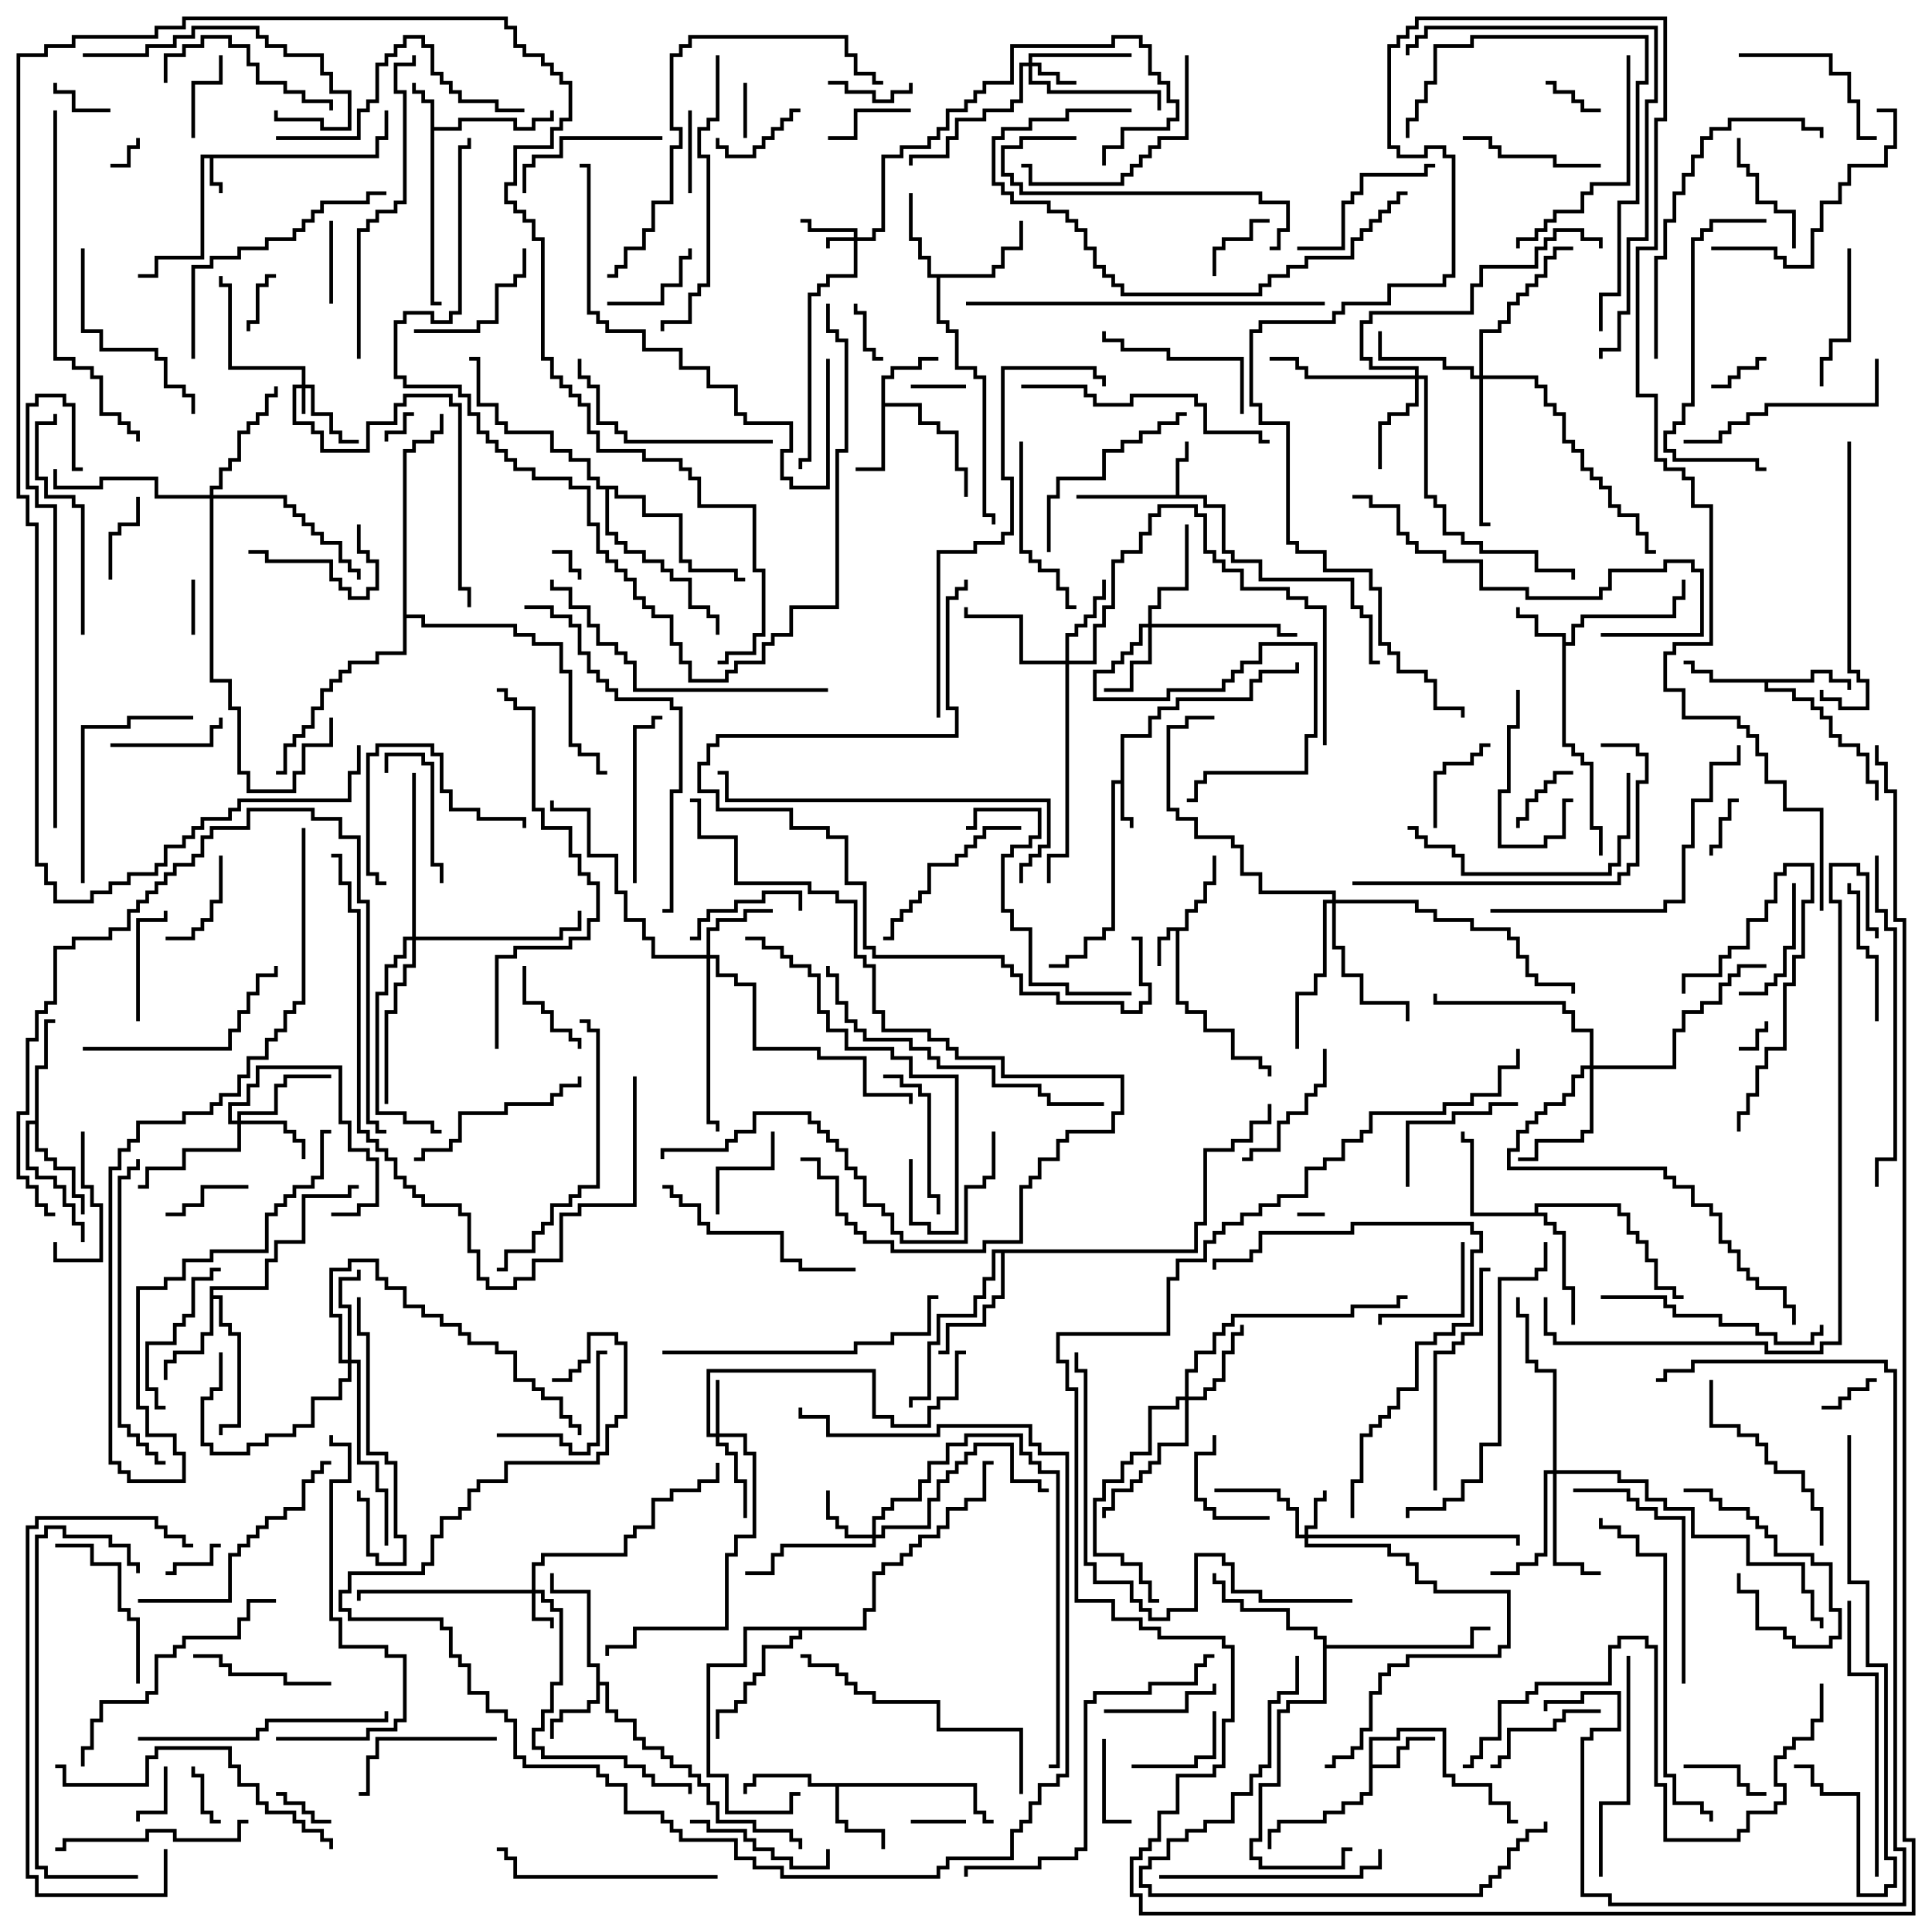 <svg version="1.1" width="105" height="105" xmlns="http://www.w3.org/2000/svg"><path d="M20.4,8.4L20.4,7.4L20.9,7.4L20.9,6L21.1,6L21.1,7.6L20.6,7.6L20.6,8.6L11.6,8.6L11.6,9.9L12.1,9.9L12.1,10.5L11.9,10.5L11.9,10.1L11.4,10.1L11.4,8.6L11.1,8.6L11.1,14.1L8.6,14.1L8.6,15.1L7.5,15.1L7.5,14.9L8.4,14.9L8.4,13.9L10.9,13.9L10.9,8.4z" stroke="none"/><path d="M64.4,50.4L64.4,49.4L64.9,49.4L64.9,48.9L65.4,48.9L65.4,47.9L65.9,47.9L65.9,46.5L66.1,46.5L66.1,48.1L65.6,48.1L65.6,49.1L65.1,49.1L65.1,49.6L64.6,49.6L64.6,50.6L64.1,50.6L64.1,54.4L64.6,54.4L64.6,54.9L65.6,54.9L65.6,55.9L67.1,55.9L67.1,57.4L68.6,57.4L68.6,57.9L69.1,57.9L69.1,58.5L68.9,58.5L68.9,58.1L68.4,58.1L68.4,57.6L66.9,57.6L66.9,56.1L65.4,56.1L65.4,55.1L64.4,55.1L64.4,54.6L63.9,54.6L63.9,50.6L63.6,50.6L63.6,51.1L63.1,51.1L63.1,52.5L62.9,52.5L62.9,50.9L63.4,50.9L63.4,50.4z" stroke="none"/><path d="M60.9,42.4L60.9,39.9L62.4,39.9L62.4,38.9L62.9,38.9L62.9,38.4L63.9,38.4L63.9,37.9L67.9,37.9L67.9,36.9L68.4,36.9L68.4,36.4L70.4,36.4L70.4,36L70.6,36L70.6,36.6L68.6,36.6L68.6,37.1L68.1,37.1L68.1,38.1L64.1,38.1L64.1,38.6L63.1,38.6L63.1,39.1L62.6,39.1L62.6,40.1L61.1,40.1L61.1,44.4L61.6,44.4L61.6,45L61.4,45L61.4,44.6L60.9,44.6L60.9,42.6L60.6,42.6L60.6,50.6L60.1,50.6L60.1,51.1L59.1,51.1L59.1,52.1L58.1,52.1L58.1,52.6L57,52.6L57,52.4L57.9,52.4L57.9,51.9L58.9,51.9L58.9,50.9L59.9,50.9L59.9,50.4L60.4,50.4L60.4,42.4z" stroke="none"/><path d="M23.4,5.6L22.9,5.6L22.9,5.1L22.4,5.1L22.4,4.5L22.6,4.5L22.6,4.9L23.1,4.9L23.1,5.4L23.6,5.4L23.6,6.9L24.9,6.9L24.9,6.4L28.1,6.4L28.1,6.9L28.9,6.9L28.9,6.4L29.9,6.4L29.9,6L30.1,6L30.1,6.6L29.1,6.6L29.1,7.1L27.9,7.1L27.9,6.6L25.1,6.6L25.1,7.1L23.6,7.1L23.6,16.4L24,16.4L24,16.6L23.4,16.6z" stroke="none"/><path d="M63.9,26.9L63.9,24.9L64.4,24.9L64.4,24L64.6,24L64.6,25.1L64.1,25.1L64.1,26.9L65.6,26.9L65.6,27.4L66.6,27.4L66.6,29.9L67.1,29.9L67.1,30.4L68.6,30.4L68.6,31.4L73.6,31.4L73.6,32.9L74.1,32.9L74.1,33.4L74.6,33.4L74.6,35.9L75,35.9L75,36.1L74.4,36.1L74.4,33.6L73.9,33.6L73.9,33.1L73.4,33.1L73.4,31.6L68.4,31.6L68.4,30.6L66.9,30.6L66.9,30.1L66.4,30.1L66.4,27.6L65.4,27.6L65.4,27.1L58.5,27.1L58.5,26.9z" stroke="none"/><path d="M84.9,34.6L83.4,34.6L83.4,33.6L82.4,33.6L82.4,33L82.6,33L82.6,33.4L83.6,33.4L83.6,34.4L85.1,34.4L85.1,34.9L85.4,34.9L85.4,33.9L85.9,33.9L85.9,33.4L90.9,33.4L90.9,32.4L91.4,32.4L91.4,31.5L91.6,31.5L91.6,32.6L91.1,32.6L91.1,33.6L86.1,33.6L86.1,34.1L85.6,34.1L85.6,35.1L85.1,35.1L85.1,40.4L85.6,40.4L85.6,40.9L86.1,40.9L86.1,41.4L86.6,41.4L86.6,44.9L87.1,44.9L87.1,46.5L86.9,46.5L86.9,45.1L86.4,45.1L86.4,41.6L85.9,41.6L85.9,41.1L85.4,41.1L85.4,40.6L84.9,40.6z" stroke="none"/><path d="M47.9,20.4L48.4,20.4L48.4,19.9L49.9,19.9L49.9,19.4L51,19.4L51,19.6L50.1,19.6L50.1,20.1L48.6,20.1L48.6,20.6L48.1,20.6L48.1,21.9L50.1,21.9L50.1,22.9L51.1,22.9L51.1,23.4L52.1,23.4L52.1,25.4L52.6,25.4L52.6,27L52.4,27L52.4,25.6L51.9,25.6L51.9,23.6L50.9,23.6L50.9,23.1L49.9,23.1L49.9,22.1L48.1,22.1L48.1,25.6L46.5,25.6L46.5,25.4L47.9,25.4z" stroke="none"/><path d="M74.4,94.4L75.9,94.4L75.9,93.9L78.6,93.9L78.6,96.4L79.1,96.4L79.1,96.9L81.1,96.9L81.1,97.9L82.1,97.9L82.1,98.9L82.5,98.9L82.5,99.1L81.9,99.1L81.9,98.1L80.9,98.1L80.9,97.1L78.9,97.1L78.9,96.6L78.4,96.6L78.4,94.1L76.1,94.1L76.1,94.6L74.6,94.6L74.6,95.9L75.9,95.9L75.9,94.9L76.4,94.9L76.4,94.4L78,94.4L78,94.6L76.6,94.6L76.6,95.1L76.1,95.1L76.1,96.1L74.6,96.1L74.6,97.6L74.1,97.6L74.1,98.1L73.1,98.1L73.1,98.6L72.1,98.6L72.1,99.1L69.6,99.1L69.6,99.6L69.1,99.6L69.1,100.5L68.9,100.5L68.9,99.4L69.4,99.4L69.4,98.9L71.9,98.9L71.9,98.4L72.9,98.4L72.9,97.9L73.9,97.9L73.9,97.4L74.4,97.4z" stroke="none"/><path d="M32.4,90.6L31.9,90.6L31.9,86.6L29.9,86.6L29.9,85.5L30.1,85.5L30.1,86.4L32.1,86.4L32.1,90.4L32.6,90.4L32.6,91.4L33.1,91.4L33.1,92.9L33.6,92.9L33.6,93.4L34.6,93.4L34.6,94.4L35.1,94.4L35.1,94.9L36.1,94.9L36.1,95.4L36.6,95.4L36.6,95.9L37.6,95.9L37.6,96.4L38.1,96.4L38.1,96.9L38.6,96.9L38.6,97.9L39.1,97.9L39.1,98.9L41.1,98.9L41.1,99.4L43.1,99.4L43.1,99.9L43.6,99.9L43.6,100.5L43.4,100.5L43.4,100.1L42.9,100.1L42.9,99.6L40.9,99.6L40.9,99.1L38.9,99.1L38.9,98.1L38.4,98.1L38.4,97.1L37.9,97.1L37.9,96.6L37.4,96.6L37.4,96.1L36.4,96.1L36.4,95.6L35.9,95.6L35.9,95.1L34.9,95.1L34.9,94.6L34.4,94.6L34.4,93.6L33.4,93.6L33.4,93.1L32.9,93.1L32.9,91.6L32.6,91.6L32.6,92.6L32.1,92.6L32.1,93.1L30.6,93.1L30.6,93.6L30.1,93.6L30.1,94.5L29.9,94.5L29.9,93.4L30.4,93.4L30.4,92.9L31.9,92.9L31.9,92.4L32.4,92.4z" stroke="none"/><path d="M53.1,96.9L53.1,98.4L53.6,98.4L53.6,98.9L54,98.9L54,99.1L53.4,99.1L53.4,98.6L52.9,98.6L52.9,97.1L45.6,97.1L45.6,98.9L46.1,98.9L46.1,99.4L48.1,99.4L48.1,100.5L47.9,100.5L47.9,99.6L45.9,99.6L45.9,99.1L45.4,99.1L45.4,97.1L43.9,97.1L43.9,96.6L41.1,96.6L41.1,97.1L40.6,97.1L40.6,97.5L40.4,97.5L40.4,96.9L40.9,96.9L40.9,96.4L44.1,96.4L44.1,96.9z" stroke="none"/><path d="M98.4,36.9L98.4,36.4L99.6,36.4L99.6,36.9L100.6,36.9L100.6,37.5L100.4,37.5L100.4,37.1L99.4,37.1L99.4,36.6L98.6,36.6L98.6,37.1L96.1,37.1L96.1,37.4L97.6,37.4L97.6,37.9L98.6,37.9L98.6,38.4L99.1,38.4L99.1,38.9L99.6,38.9L99.6,39.9L100.1,39.9L100.1,40.4L101.1,40.4L101.1,40.9L101.6,40.9L101.6,42.4L102.1,42.4L102.1,43.5L101.9,43.5L101.9,42.6L101.4,42.6L101.4,41.1L100.9,41.1L100.9,40.6L99.9,40.6L99.9,40.1L99.4,40.1L99.4,39.1L98.9,39.1L98.9,38.6L98.4,38.6L98.4,38.1L97.4,38.1L97.4,37.6L95.9,37.6L95.9,37.1L92.9,37.1L92.9,36.6L91.9,36.6L91.9,36.1L91.5,36.1L91.5,35.9L92.1,35.9L92.1,36.4L93.1,36.4L93.1,36.9z" stroke="none"/><path d="M53.9,14.9L53.9,14.4L54.4,14.4L54.4,13.4L55.4,13.4L55.4,12L55.6,12L55.6,13.6L54.6,13.6L54.6,14.6L54.1,14.6L54.1,15.1L51.1,15.1L51.1,17.4L51.6,17.4L51.6,17.9L52.1,17.9L52.1,19.9L53.1,19.9L53.1,20.4L53.6,20.4L53.6,27.9L54.1,27.9L54.1,28.5L53.9,28.5L53.9,28.1L53.4,28.1L53.4,20.6L52.9,20.6L52.9,20.1L51.9,20.1L51.9,18.1L51.4,18.1L51.4,17.6L50.9,17.6L50.9,15.1L50.4,15.1L50.4,14.1L49.9,14.1L49.9,13.1L49.4,13.1L49.4,10.5L49.6,10.5L49.6,12.9L50.1,12.9L50.1,13.9L50.6,13.9L50.6,14.9z" stroke="none"/><path d="M11.4,69.9L14.4,69.9L14.4,68.4L14.9,68.4L14.9,67.4L16.4,67.4L16.4,64.9L18.9,64.9L18.9,64.4L19.5,64.4L19.5,64.6L19.1,64.6L19.1,65.1L16.6,65.1L16.6,67.6L15.1,67.6L15.1,68.6L14.6,68.6L14.6,70.1L11.6,70.1L11.6,70.4L12.1,70.4L12.1,71.9L12.6,71.9L12.6,72.4L13.1,72.4L13.1,77.6L12.1,77.6L12.1,78L11.9,78L11.9,77.4L12.9,77.4L12.9,72.6L12.4,72.6L12.4,72.1L11.9,72.1L11.9,70.6L11.6,70.6L11.6,72.6L11.1,72.6L11.1,73.6L9.6,73.6L9.6,74.1L9.1,74.1L9.1,75L8.9,75L8.9,73.9L9.4,73.9L9.4,73.4L10.9,73.4L10.9,72.4L11.4,72.4z" stroke="none"/><path d="M1.9,60.9L1.9,57.9L2.4,57.9L2.4,55.4L3,55.4L3,55.6L2.6,55.6L2.6,58.1L2.1,58.1L2.1,62.4L2.6,62.4L2.6,62.9L3.1,62.9L3.1,63.4L4.1,63.4L4.1,64.9L4.6,64.9L4.6,66L4.4,66L4.4,65.1L3.9,65.1L3.9,63.6L2.9,63.6L2.9,63.1L2.4,63.1L2.4,62.6L1.9,62.6L1.9,61.1L1.6,61.1L1.6,63.4L2.1,63.4L2.1,63.9L3.1,63.9L3.1,64.4L3.6,64.4L3.6,65.4L4.1,65.4L4.1,66.4L4.6,66.4L4.6,67.5L4.4,67.5L4.4,66.6L3.9,66.6L3.9,65.6L3.4,65.6L3.4,64.6L2.9,64.6L2.9,64.1L1.9,64.1L1.9,63.6L1.4,63.6L1.4,60.9z" stroke="none"/><path d="M83.4,65.9L83.4,65.4L88.1,65.4L88.1,65.9L88.6,65.9L88.6,66.9L89.1,66.9L89.1,67.4L89.6,67.4L89.6,68.4L90.1,68.4L90.1,69.9L91.1,69.9L91.1,70.4L91.5,70.4L91.5,70.6L90.9,70.6L90.9,70.1L89.9,70.1L89.9,68.6L89.4,68.6L89.4,67.6L88.9,67.6L88.9,67.1L88.4,67.1L88.4,66.1L87.9,66.1L87.9,65.6L83.6,65.6L83.6,65.9L84.1,65.9L84.1,66.4L84.6,66.4L84.6,66.9L85.1,66.9L85.1,69.9L85.6,69.9L85.6,72L85.4,72L85.4,70.1L84.9,70.1L84.9,67.1L84.4,67.1L84.4,66.6L83.9,66.6L83.9,66.1L79.9,66.1L79.9,62.1L79.4,62.1L79.4,61.5L79.6,61.5L79.6,61.9L80.1,61.9L80.1,65.9z" stroke="none"/><path d="M64.9,67.9L64.9,66.4L65.4,66.4L65.4,62.4L66.9,62.4L66.9,61.9L67.9,61.9L67.9,60.9L68.9,60.9L68.9,60L69.1,60L69.1,61.1L68.1,61.1L68.1,62.1L67.1,62.1L67.1,62.6L65.6,62.6L65.6,66.6L65.1,66.6L65.1,68.1L54.6,68.1L54.6,70.6L54.1,70.6L54.1,71.1L53.6,71.1L53.6,72.1L51.6,72.1L51.6,73.6L51,73.6L51,73.4L51.4,73.4L51.4,71.9L53.4,71.9L53.4,70.9L53.9,70.9L53.9,70.4L54.4,70.4L54.4,68.1L54.1,68.1L54.1,69.6L53.6,69.6L53.6,70.6L53.1,70.6L53.1,71.6L51.1,71.6L51.1,73.1L50.6,73.1L50.6,76.1L49.6,76.1L49.6,76.5L49.4,76.5L49.4,75.9L50.4,75.9L50.4,72.9L50.9,72.9L50.9,71.4L52.9,71.4L52.9,70.4L53.4,70.4L53.4,69.4L53.9,69.4L53.9,67.9z" stroke="none"/><path d="M71.9,89.1L71.4,89.1L71.4,88.6L69.9,88.6L69.9,87.6L67.4,87.6L67.4,87.1L66.4,87.1L66.4,86.1L65.9,86.1L65.9,85.5L66.1,85.5L66.1,85.9L66.6,85.9L66.6,86.9L67.6,86.9L67.6,87.4L70.1,87.4L70.1,88.4L71.6,88.4L71.6,88.9L72.1,88.9L72.1,89.4L79.9,89.4L79.9,88.4L81,88.4L81,88.6L80.1,88.6L80.1,89.6L72.1,89.6L72.1,92.6L70.1,92.6L70.1,93.1L69.6,93.1L69.6,97.1L68.6,97.1L68.6,100.1L68.1,100.1L68.1,100.9L68.6,100.9L68.6,101.4L72.9,101.4L72.9,100.4L73.5,100.4L73.5,100.6L73.1,100.6L73.1,101.6L68.4,101.6L68.4,101.1L67.9,101.1L67.9,99.9L68.4,99.9L68.4,96.9L69.4,96.9L69.4,92.9L69.9,92.9L69.9,92.4L71.9,92.4z" stroke="none"/><path d="M46.9,88.4L46.9,87.4L47.4,87.4L47.4,85.4L47.9,85.4L47.9,84.9L48.9,84.9L48.9,84.4L49.4,84.4L49.4,83.9L49.9,83.9L49.9,83.4L50.9,83.4L50.9,82.9L51.4,82.9L51.4,81.9L52.4,81.9L52.4,81.4L53.4,81.4L53.4,79.4L54,79.4L54,79.6L53.6,79.6L53.6,81.6L52.6,81.6L52.6,82.1L51.6,82.1L51.6,83.1L51.1,83.1L51.1,83.6L50.1,83.6L50.1,84.1L49.6,84.1L49.6,84.6L49.1,84.6L49.1,85.1L48.1,85.1L48.1,85.6L47.6,85.6L47.6,87.6L47.1,87.6L47.1,88.6L43.6,88.6L43.6,89.1L43.1,89.1L43.1,89.6L41.6,89.6L41.6,91.1L41.1,91.1L41.1,91.6L40.6,91.6L40.6,92.6L40.1,92.6L40.1,93.1L39.1,93.1L39.1,94.5L38.9,94.5L38.9,92.9L39.9,92.9L39.9,92.4L40.4,92.4L40.4,91.4L40.9,91.4L40.9,90.9L41.4,90.9L41.4,89.4L42.9,89.4L42.9,88.9L43.4,88.9L43.4,88.6L40.6,88.6L40.6,90.6L38.6,90.6L38.6,96.4L39.6,96.4L39.6,98.4L42.9,98.4L42.9,97.4L43.5,97.4L43.5,97.6L43.1,97.6L43.1,98.6L39.4,98.6L39.4,96.6L38.4,96.6L38.4,90.4L40.4,90.4L40.4,88.4z" stroke="none"/><path d="M33.6,26.4L33.6,26.9L35.1,26.9L35.1,27.9L37.1,27.9L37.1,30.4L37.6,30.4L37.6,30.9L40.1,30.9L40.1,31.4L40.5,31.4L40.5,31.6L39.9,31.6L39.9,31.1L37.4,31.1L37.4,30.6L36.9,30.6L36.9,28.1L34.9,28.1L34.9,27.1L33.4,27.1L33.4,26.6L33.1,26.6L33.1,28.9L33.6,28.9L33.6,29.4L34.1,29.4L34.1,29.9L35.1,29.9L35.1,30.4L36.1,30.4L36.1,30.9L36.6,30.9L36.6,31.4L37.6,31.4L37.6,32.9L38.6,32.9L38.6,33.4L39.1,33.4L39.1,34.5L38.9,34.5L38.9,33.6L38.4,33.6L38.4,33.1L37.4,33.1L37.4,31.6L36.4,31.6L36.4,31.1L35.9,31.1L35.9,30.6L34.9,30.6L34.9,30.1L33.9,30.1L33.9,29.6L33.4,29.6L33.4,29.1L32.9,29.1L32.9,26.6L32.4,26.6L32.4,26.1L31.9,26.1L31.9,25.1L30.9,25.1L30.9,24.6L29.9,24.6L29.9,23.6L27.4,23.6L27.4,23.1L26.9,23.1L26.9,22.1L25.9,22.1L25.9,19.6L25.5,19.6L25.5,19.4L26.1,19.4L26.1,21.9L27.1,21.9L27.1,22.9L27.6,22.9L27.6,23.4L30.1,23.4L30.1,24.4L31.1,24.4L31.1,24.9L32.1,24.9L32.1,25.9L32.6,25.9L32.6,26.4z" stroke="none"/><path d="M21.9,24.4L22.4,24.4L22.4,23.9L23.4,23.9L23.4,23.4L23.9,23.4L23.9,22.5L24.1,22.5L24.1,23.6L23.6,23.6L23.6,24.1L22.6,24.1L22.6,24.6L22.1,24.6L22.1,33.4L23.1,33.4L23.1,33.9L28.1,33.9L28.1,34.4L29.1,34.4L29.1,34.9L30.6,34.9L30.6,36.4L31.1,36.4L31.1,40.4L31.6,40.4L31.6,40.9L32.6,40.9L32.6,41.9L33,41.9L33,42.1L32.4,42.1L32.4,41.1L31.4,41.1L31.4,40.6L30.9,40.6L30.9,36.6L30.4,36.6L30.4,35.1L28.9,35.1L28.9,34.6L27.9,34.6L27.9,34.1L22.9,34.1L22.9,33.6L22.1,33.6L22.1,35.6L20.6,35.6L20.6,36.1L19.1,36.1L19.1,36.6L18.6,36.6L18.6,37.1L18.1,37.1L18.1,37.6L17.6,37.6L17.6,38.6L17.1,38.6L17.1,39.6L16.6,39.6L16.6,40.1L16.1,40.1L16.1,40.6L15.6,40.6L15.6,42.1L15,42.1L15,41.9L15.4,41.9L15.4,40.4L15.9,40.4L15.9,39.9L16.4,39.9L16.4,39.4L16.9,39.4L16.9,38.4L17.4,38.4L17.4,37.4L17.9,37.4L17.9,36.9L18.4,36.9L18.4,36.4L18.9,36.4L18.9,35.9L20.4,35.9L20.4,35.4L21.9,35.4z" stroke="none"/><path d="M16.4,20.9L16.4,20.1L12.4,20.1L12.4,15.6L11.9,15.6L11.9,15L12.1,15L12.1,15.4L12.6,15.4L12.6,19.9L16.6,19.9L16.6,20.9L17.1,20.9L17.1,22.4L18.1,22.4L18.1,23.4L18.6,23.4L18.6,23.9L19.5,23.9L19.5,24.1L18.4,24.1L18.4,23.6L17.9,23.6L17.9,22.6L16.9,22.6L16.9,21.1L16.6,21.1L16.6,22.5L16.4,22.5L16.4,21.1L16.1,21.1L16.1,22.9L17.1,22.9L17.1,23.4L17.6,23.4L17.6,24.4L19.9,24.4L19.9,22.9L21.4,22.9L21.4,21.9L21.9,21.9L21.9,21.4L24.6,21.4L24.6,21.9L25.1,21.9L25.1,31.9L25.6,31.9L25.6,33L25.4,33L25.4,32.1L24.9,32.1L24.9,22.1L24.4,22.1L24.4,21.6L22.1,21.6L22.1,22.1L21.6,22.1L21.6,23.1L20.1,23.1L20.1,24.6L17.4,24.6L17.4,23.6L16.9,23.6L16.9,23.1L15.9,23.1L15.9,20.9z" stroke="none"/><path d="M46.4,12.9L46.4,12.6L43.9,12.6L43.9,12.1L43.5,12.1L43.5,11.9L44.1,11.9L44.1,12.4L46.6,12.4L46.6,12.9L47.4,12.9L47.4,12.4L47.9,12.4L47.9,8.4L48.9,8.4L48.9,7.9L50.4,7.9L50.4,7.4L50.9,7.4L50.9,6.9L51.4,6.9L51.4,5.9L52.4,5.9L52.4,5.4L52.9,5.4L52.9,4.9L53.4,4.9L53.4,4.4L54.9,4.4L54.9,2.4L60.4,2.4L60.4,1.9L62.1,1.9L62.1,2.4L62.6,2.4L62.6,3.9L63.1,3.9L63.1,4.4L63.6,4.4L63.6,5.4L64.1,5.4L64.1,6.6L63.6,6.6L63.6,7.1L61.1,7.1L61.1,8.1L60.1,8.1L60.1,9L59.9,9L59.9,7.9L60.9,7.9L60.9,6.9L63.4,6.9L63.4,6.4L63.9,6.4L63.9,5.6L63.4,5.6L63.4,4.6L62.9,4.6L62.9,4.1L62.4,4.1L62.4,2.6L61.9,2.6L61.9,2.1L60.6,2.1L60.6,2.6L55.1,2.6L55.1,4.6L53.6,4.6L53.6,5.1L53.1,5.1L53.1,5.6L52.6,5.6L52.6,6.1L51.6,6.1L51.6,7.1L51.1,7.1L51.1,7.6L50.6,7.6L50.6,8.1L49.1,8.1L49.1,8.6L48.1,8.6L48.1,12.6L47.6,12.6L47.6,13.1L46.6,13.1L46.6,15.1L45.1,15.1L45.1,15.6L44.6,15.6L44.6,16.1L44.1,16.1L44.1,25.1L43.6,25.1L43.6,25.5L43.4,25.5L43.4,24.9L43.9,24.9L43.9,15.9L44.4,15.9L44.4,15.4L44.9,15.4L44.9,14.9L46.4,14.9L46.4,13.1L45.1,13.1L45.1,13.5L44.9,13.5L44.9,12.9z" stroke="none"/><path d="M28.9,86.4L28.9,84.9L29.4,84.9L29.4,84.4L33.9,84.4L33.9,83.4L34.4,83.4L34.4,82.9L35.4,82.9L35.4,81.4L36.4,81.4L36.4,80.9L37.9,80.9L37.9,80.4L38.9,80.4L38.9,79.5L39.1,79.5L39.1,80.6L38.1,80.6L38.1,81.1L36.6,81.1L36.6,81.6L35.6,81.6L35.6,83.1L34.6,83.1L34.6,83.6L34.1,83.6L34.1,84.6L29.6,84.6L29.6,85.1L29.1,85.1L29.1,86.4L29.6,86.4L29.6,86.9L30.1,86.9L30.1,87.4L30.6,87.4L30.6,91.6L30.1,91.6L30.1,93.1L29.6,93.1L29.6,94.1L29.1,94.1L29.1,94.9L29.6,94.9L29.6,95.4L34.1,95.4L34.1,95.9L35.1,95.9L35.1,96.4L35.6,96.4L35.6,96.9L37.6,96.9L37.6,97.5L37.4,97.5L37.4,97.1L35.4,97.1L35.4,96.6L34.9,96.6L34.9,96.1L33.9,96.1L33.9,95.6L29.4,95.6L29.4,95.1L28.9,95.1L28.9,93.9L29.4,93.9L29.4,92.9L29.9,92.9L29.9,91.4L30.4,91.4L30.4,87.6L29.9,87.6L29.9,87.1L29.4,87.1L29.4,86.6L29.1,86.6L29.1,87.9L30.1,87.9L30.1,88.5L29.9,88.5L29.9,88.1L28.9,88.1L28.9,86.6L19.6,86.6L19.6,87L19.4,87L19.4,86.4z" stroke="none"/><path d="M70.9,83.4L70.9,82.9L71.4,82.9L71.4,81.4L71.9,81.4L71.9,81L72.1,81L72.1,81.6L71.6,81.6L71.6,83.1L71.1,83.1L71.1,83.4L82.6,83.4L82.6,84L82.4,84L82.4,83.6L71.1,83.6L71.1,83.9L75.6,83.9L75.6,84.4L76.6,84.4L76.6,84.9L77.1,84.9L77.1,85.9L78.1,85.9L78.1,86.4L82.1,86.4L82.1,89.6L81.6,89.6L81.6,90.1L76.6,90.1L76.6,90.6L75.6,90.6L75.6,91.1L75.1,91.1L75.1,92.1L74.6,92.1L74.6,94.1L74.1,94.1L74.1,95.1L73.6,95.1L73.6,95.6L72.6,95.6L72.6,96.1L72,96.1L72,95.9L72.4,95.9L72.4,95.4L73.4,95.4L73.4,94.9L73.9,94.9L73.9,93.9L74.4,93.9L74.4,91.9L74.9,91.9L74.9,90.9L75.4,90.9L75.4,90.4L76.4,90.4L76.4,89.9L81.4,89.9L81.4,89.4L81.9,89.4L81.9,86.6L77.9,86.6L77.9,86.1L76.9,86.1L76.9,85.1L76.4,85.1L76.4,84.6L75.4,84.6L75.4,84.1L70.9,84.1L70.9,83.6L70.4,83.6L70.4,82.1L69.9,82.1L69.9,81.6L69.4,81.6L69.4,81.1L66,81.1L66,80.9L69.6,80.9L69.6,81.4L70.1,81.4L70.1,81.9L70.6,81.9L70.6,83.4z" stroke="none"/><path d="M55.9,3.4L55.9,2.9L61.5,2.9L61.5,3.1L56.1,3.1L56.1,3.4L56.6,3.4L56.6,3.9L57.6,3.9L57.6,4.4L58.5,4.4L58.5,4.6L57.4,4.6L57.4,4.1L56.4,4.1L56.4,3.6L56.1,3.6L56.1,4.4L57.1,4.4L57.1,4.9L63.1,4.9L63.1,6L62.9,6L62.9,5.1L56.9,5.1L56.9,4.6L55.9,4.6L55.9,3.6L55.6,3.6L55.6,5.6L55.1,5.6L55.1,6.1L53.6,6.1L53.6,6.6L52.1,6.6L52.1,7.6L51.6,7.6L51.6,8.6L49.6,8.6L49.6,9L49.4,9L49.4,8.4L51.4,8.4L51.4,7.4L51.9,7.4L51.9,6.4L53.4,6.4L53.4,5.9L54.9,5.9L54.9,5.4L55.4,5.4L55.4,3.4z" stroke="none"/><path d="M38.9,77.9L38.9,75L39.1,75L39.1,77.9L40.6,77.9L40.6,78.9L41.1,78.9L41.1,83.6L40.1,83.6L40.1,84.6L39.6,84.6L39.6,88.6L34.6,88.6L34.6,89.6L33.1,89.6L33.1,90L32.9,90L32.9,89.4L34.4,89.4L34.4,88.4L39.4,88.4L39.4,84.4L39.9,84.4L39.9,83.4L40.9,83.4L40.9,79.1L40.4,79.1L40.4,78.1L39.1,78.1L39.1,78.4L39.6,78.4L39.6,78.9L40.1,78.9L40.1,80.4L40.6,80.4L40.6,82.5L40.4,82.5L40.4,80.6L39.9,80.6L39.9,79.1L39.4,79.1L39.4,78.6L38.9,78.6L38.9,78.1L38.4,78.1L38.4,74.4L47.6,74.4L47.6,76.9L48.6,76.9L48.6,77.4L50.4,77.4L50.4,76.4L50.9,76.4L50.9,75.9L51.9,75.9L51.9,73.4L52.5,73.4L52.5,73.6L52.1,73.6L52.1,76.1L51.1,76.1L51.1,76.6L50.6,76.6L50.6,77.6L48.4,77.6L48.4,77.1L47.4,77.1L47.4,74.6L38.6,74.6L38.6,77.9z" stroke="none"/><path d="M47.4,83.4L47.4,82.4L47.9,82.4L47.9,81.9L48.4,81.9L48.4,81.4L49.9,81.4L49.9,80.4L50.4,80.4L50.4,79.4L51.4,79.4L51.4,78.4L52.4,78.4L52.4,77.9L55.6,77.9L55.6,78.9L56.1,78.9L56.1,79.4L56.6,79.4L56.6,79.9L57.6,79.9L57.6,96.1L57,96.1L57,95.9L57.4,95.9L57.4,80.1L56.4,80.1L56.4,79.6L55.9,79.6L55.9,79.1L55.4,79.1L55.4,78.1L52.6,78.1L52.6,78.6L51.6,78.6L51.6,79.6L50.6,79.6L50.6,80.6L50.1,80.6L50.1,81.6L48.6,81.6L48.6,82.1L48.1,82.1L48.1,82.6L47.6,82.6L47.6,83.4L47.9,83.4L47.9,82.9L50.4,82.9L50.4,81.4L50.9,81.4L50.9,80.4L51.4,80.4L51.4,79.9L51.9,79.9L51.9,79.4L52.4,79.4L52.4,78.9L52.9,78.9L52.9,78.4L55.1,78.4L55.1,80.4L56.6,80.4L56.6,80.9L57,80.9L57,81.1L56.4,81.1L56.4,80.6L54.9,80.6L54.9,78.6L53.1,78.6L53.1,79.1L52.6,79.1L52.6,79.6L52.1,79.6L52.1,80.1L51.6,80.1L51.6,80.6L51.1,80.6L51.1,81.6L50.6,81.6L50.6,83.1L48.1,83.1L48.1,83.6L47.6,83.6L47.6,84.1L42.6,84.1L42.6,84.6L42.1,84.6L42.1,85.6L40.5,85.6L40.5,85.4L41.9,85.4L41.9,84.4L42.4,84.4L42.4,83.9L47.4,83.9L47.4,83.6L45.9,83.6L45.9,83.1L45.4,83.1L45.4,82.6L44.9,82.6L44.9,81L45.1,81L45.1,82.4L45.6,82.4L45.6,82.9L46.1,82.9L46.1,83.4z" stroke="none"/><path d="M12.9,60.9L12.9,60.4L14.9,60.4L14.9,58.9L15.4,58.9L15.4,58.4L18,58.4L18,58.6L15.6,58.6L15.6,59.1L15.1,59.1L15.1,60.6L13.1,60.6L13.1,60.9L15.6,60.9L15.6,61.4L16.1,61.4L16.1,61.9L16.6,61.9L16.6,63L16.4,63L16.4,62.1L15.9,62.1L15.9,61.6L15.4,61.6L15.4,61.1L13.1,61.1L13.1,62.6L10.1,62.6L10.1,63.6L8.1,63.6L8.1,64.6L7.5,64.6L7.5,64.4L7.9,64.4L7.9,63.4L9.9,63.4L9.9,62.4L12.9,62.4L12.9,61.1L12.4,61.1L12.4,59.9L13.4,59.9L13.4,58.9L13.9,58.9L13.9,57.9L18.6,57.9L18.6,60.9L19.1,60.9L19.1,62.4L20.1,62.4L20.1,62.9L20.6,62.9L20.6,65.6L19.6,65.6L19.6,66.1L18,66.1L18,65.9L19.4,65.9L19.4,65.4L20.4,65.4L20.4,63.1L19.9,63.1L19.9,62.6L18.9,62.6L18.9,61.1L18.4,61.1L18.4,58.1L14.1,58.1L14.1,59.1L13.6,59.1L13.6,60.1L12.6,60.1L12.6,60.9z" stroke="none"/><path d="M38.4,51.9L38.4,50.4L38.9,50.4L38.9,49.9L40.4,49.9L40.4,49.4L42,49.4L42,49.6L40.6,49.6L40.6,50.1L39.1,50.1L39.1,50.6L38.6,50.6L38.6,51.9L39.1,51.9L39.1,52.9L40.1,52.9L40.1,53.4L41.1,53.4L41.1,56.9L44.6,56.9L44.6,57.4L47.1,57.4L47.1,59.4L49.6,59.4L49.6,60L49.4,60L49.4,59.6L46.9,59.6L46.9,57.6L44.4,57.6L44.4,57.1L40.9,57.1L40.9,53.6L39.9,53.6L39.9,53.1L38.9,53.1L38.9,52.1L38.6,52.1L38.6,60.9L39.1,60.9L39.1,61.5L38.9,61.5L38.9,61.1L38.4,61.1L38.4,52.1L35.4,52.1L35.4,51.1L34.9,51.1L34.9,50.1L33.9,50.1L33.9,48.6L33.4,48.6L33.4,46.6L31.9,46.6L31.9,44.1L29.9,44.1L29.9,43.5L30.1,43.5L30.1,43.9L32.1,43.9L32.1,46.4L33.6,46.4L33.6,48.4L34.1,48.4L34.1,49.9L35.1,49.9L35.1,50.9L35.6,50.9L35.6,51.9z" stroke="none"/><path d="M62.4,33.9L62.4,32.9L62.9,32.9L62.9,31.9L64.4,31.9L64.4,28.5L64.6,28.5L64.6,32.1L63.1,32.1L63.1,33.1L62.6,33.1L62.6,33.9L69.6,33.9L69.6,34.4L70.5,34.4L70.5,34.6L69.4,34.6L69.4,34.1L62.6,34.1L62.6,36.1L61.6,36.1L61.6,37.6L60,37.6L60,37.4L61.4,37.4L61.4,35.9L62.4,35.9L62.4,34.1L62.1,34.1L62.1,35.1L61.6,35.1L61.6,35.6L61.1,35.6L61.1,36.1L60.6,36.1L60.6,36.6L59.6,36.6L59.6,37.9L63.4,37.9L63.4,37.4L66.4,37.4L66.4,36.9L66.9,36.9L66.9,36.4L67.4,36.4L67.4,35.9L68.4,35.9L68.4,34.9L71.6,34.9L71.6,40.1L71.1,40.1L71.1,42.1L65.6,42.1L65.6,42.6L65.1,42.6L65.1,43.6L64.5,43.6L64.5,43.4L64.9,43.4L64.9,42.4L65.4,42.4L65.4,41.9L70.9,41.9L70.9,39.9L71.4,39.9L71.4,35.1L68.6,35.1L68.6,36.1L67.6,36.1L67.6,36.6L67.1,36.6L67.1,37.1L66.6,37.1L66.6,37.6L63.6,37.6L63.6,38.1L59.4,38.1L59.4,36.4L60.4,36.4L60.4,35.9L60.9,35.9L60.9,35.4L61.4,35.4L61.4,34.9L61.9,34.9L61.9,33.9z" stroke="none"/><path d="M57.9,35.9L57.9,34.4L58.4,34.4L58.4,33.9L58.9,33.9L58.9,33.4L59.4,33.4L59.4,32.4L59.9,32.4L59.9,31.5L60.1,31.5L60.1,32.6L59.6,32.6L59.6,33.6L59.1,33.6L59.1,34.1L58.6,34.1L58.6,34.6L58.1,34.6L58.1,35.9L59.4,35.9L59.4,33.9L59.9,33.9L59.9,32.9L60.4,32.9L60.4,30.4L60.9,30.4L60.9,29.9L61.9,29.9L61.9,28.9L62.4,28.9L62.4,27.9L62.9,27.9L62.9,27.4L65.1,27.4L65.1,27.9L65.6,27.9L65.6,29.9L66.1,29.9L66.1,30.4L66.6,30.4L66.6,30.9L67.6,30.9L67.6,31.9L70.1,31.9L70.1,32.4L71.1,32.4L71.1,32.9L72.1,32.9L72.1,40.5L71.9,40.5L71.9,33.1L70.9,33.1L70.9,32.6L69.9,32.6L69.9,32.1L67.4,32.1L67.4,31.1L66.4,31.1L66.4,30.6L65.9,30.6L65.9,30.1L65.4,30.1L65.4,28.1L64.9,28.1L64.9,27.6L63.1,27.6L63.1,28.1L62.6,28.1L62.6,29.1L62.1,29.1L62.1,30.1L61.1,30.1L61.1,30.6L60.6,30.6L60.6,33.1L60.1,33.1L60.1,34.1L59.6,34.1L59.6,36.1L58.1,36.1L58.1,46.6L57.1,46.6L57.1,48L56.9,48L56.9,46.4L57.9,46.4L57.9,36.1L55.4,36.1L55.4,33.6L52.4,33.6L52.4,33L52.6,33L52.6,33.4L55.6,33.4L55.6,35.9z" stroke="none"/><path d="M64.4,75.9L64.4,74.4L64.9,74.4L64.9,73.4L65.9,73.4L65.9,72.4L66.4,72.4L66.4,71.9L66.9,71.9L66.9,71.4L73.4,71.4L73.4,70.9L75.9,70.9L75.9,70.4L76.5,70.4L76.5,70.6L76.1,70.6L76.1,71.1L73.6,71.1L73.6,71.6L67.1,71.6L67.1,72.1L66.6,72.1L66.6,72.6L66.1,72.6L66.1,73.6L65.1,73.6L65.1,74.6L64.6,74.6L64.6,75.9L65.4,75.9L65.4,75.4L65.9,75.4L65.9,74.9L66.4,74.9L66.4,73.4L66.9,73.4L66.9,72.4L67.4,72.4L67.4,72L67.6,72L67.6,72.6L67.1,72.6L67.1,73.6L66.6,73.6L66.6,75.1L66.1,75.1L66.1,75.6L65.6,75.6L65.6,76.1L64.6,76.1L64.6,78.6L63.1,78.6L63.1,79.6L62.6,79.6L62.6,80.1L62.1,80.1L62.1,80.6L61.6,80.6L61.6,81.1L60.6,81.1L60.6,82.1L60.1,82.1L60.1,82.5L59.9,82.5L59.9,81.9L60.4,81.9L60.4,80.9L61.4,80.9L61.4,80.4L61.9,80.4L61.9,79.9L62.4,79.9L62.4,79.4L62.9,79.4L62.9,78.4L64.4,78.4L64.4,76.1L64.1,76.1L64.1,76.6L62.6,76.6L62.6,79.1L61.6,79.1L61.6,79.6L61.1,79.6L61.1,80.6L60.1,80.6L60.1,81.6L59.6,81.6L59.6,84.4L61.1,84.4L61.1,84.9L62.1,84.9L62.1,85.9L62.6,85.9L62.6,86.9L63,86.9L63,87.1L62.4,87.1L62.4,86.1L61.9,86.1L61.9,85.1L60.9,85.1L60.9,84.6L59.4,84.6L59.4,81.4L59.9,81.4L59.9,80.4L60.9,80.4L60.9,79.4L61.4,79.4L61.4,78.9L62.4,78.9L62.4,76.4L63.9,76.4L63.9,75.9z" stroke="none"/><path d="M18.9,73.9L18.9,71.1L18.4,71.1L18.4,69.4L19.4,69.4L19.4,69L19.6,69L19.6,69.6L18.6,69.6L18.6,70.9L19.1,70.9L19.1,73.9L19.6,73.9L19.6,79.4L20.6,79.4L20.6,80.9L21.1,80.9L21.1,84L20.9,84L20.9,81.1L20.4,81.1L20.4,79.6L19.4,79.6L19.4,74.1L19.1,74.1L19.1,75.1L18.6,75.1L18.6,76.1L17.1,76.1L17.1,77.6L16.1,77.6L16.1,78.1L14.6,78.1L14.6,78.6L13.6,78.6L13.6,79.1L11.4,79.1L11.4,78.6L10.9,78.6L10.9,75.9L11.4,75.9L11.4,75.4L11.9,75.4L11.9,73.5L12.1,73.5L12.1,75.6L11.6,75.6L11.6,76.1L11.1,76.1L11.1,78.4L11.6,78.4L11.6,78.9L13.4,78.9L13.4,78.4L14.4,78.4L14.4,77.9L15.9,77.9L15.9,77.4L16.9,77.4L16.9,75.9L18.4,75.9L18.4,74.9L18.9,74.9L18.9,74.1L18.4,74.1L18.4,71.6L17.9,71.6L17.9,68.9L18.9,68.9L18.9,68.4L20.6,68.4L20.6,69.4L21.1,69.4L21.1,69.9L22.1,69.9L22.1,70.9L23.1,70.9L23.1,71.4L24.1,71.4L24.1,71.9L25.1,71.9L25.1,72.4L25.6,72.4L25.6,72.9L27.1,72.9L27.1,73.4L28.1,73.4L28.1,74.9L29.1,74.9L29.1,75.4L29.6,75.4L29.6,75.9L30.6,75.9L30.6,76.9L31.1,76.9L31.1,77.4L31.6,77.4L31.6,78L31.4,78L31.4,77.6L30.9,77.6L30.9,77.1L30.4,77.1L30.4,76.1L29.4,76.1L29.4,75.6L28.9,75.6L28.9,75.1L27.9,75.1L27.9,73.6L26.9,73.6L26.9,73.1L25.4,73.1L25.4,72.6L24.9,72.6L24.9,72.1L23.9,72.1L23.9,71.6L22.9,71.6L22.9,71.1L21.9,71.1L21.9,70.1L20.9,70.1L20.9,69.6L20.4,69.6L20.4,68.6L19.1,68.6L19.1,69.1L18.1,69.1L18.1,71.4L18.6,71.4L18.6,73.9z" stroke="none"/><path d="M76.9,20.4L76.9,20.1L74.4,20.1L74.4,19.6L73.9,19.6L73.9,17.4L74.4,17.4L74.4,16.9L79.9,16.9L79.9,15.4L80.4,15.4L80.4,14.4L83.4,14.4L83.4,13.4L83.9,13.4L83.9,12.9L84.4,12.9L84.4,12.4L86.1,12.4L86.1,12.9L87.1,12.9L87.1,13.5L86.9,13.5L86.9,13.1L85.9,13.1L85.9,12.6L84.6,12.6L84.6,13.1L84.1,13.1L84.1,13.6L83.6,13.6L83.6,14.6L80.6,14.6L80.6,15.6L80.1,15.6L80.1,17.1L74.6,17.1L74.6,17.6L74.1,17.6L74.1,19.4L74.6,19.4L74.6,19.9L77.1,19.9L77.1,20.4L77.6,20.4L77.6,26.9L78.1,26.9L78.1,27.4L78.6,27.4L78.6,28.9L79.6,28.9L79.6,29.4L80.6,29.4L80.6,29.9L83.6,29.9L83.6,30.9L85.6,30.9L85.6,31.5L85.4,31.5L85.4,31.1L83.4,31.1L83.4,30.1L80.4,30.1L80.4,29.6L79.4,29.6L79.4,29.1L78.4,29.1L78.4,27.6L77.9,27.6L77.9,27.1L77.4,27.1L77.4,20.6L77.1,20.6L77.1,22.1L76.6,22.1L76.6,22.6L75.6,22.6L75.6,23.1L75.1,23.1L75.1,25.5L74.9,25.5L74.9,22.9L75.4,22.9L75.4,22.4L76.4,22.4L76.4,21.9L76.9,21.9L76.9,20.6L70.9,20.6L70.9,20.1L70.4,20.1L70.4,19.6L69,19.6L69,19.4L70.6,19.4L70.6,19.9L71.1,19.9L71.1,20.4z" stroke="none"/><path d="M84.4,79.9L84.4,74.6L83.4,74.6L83.4,74.1L82.9,74.1L82.9,71.6L82.4,71.6L82.4,70.5L82.6,70.5L82.6,71.4L83.1,71.4L83.1,73.9L83.6,73.9L83.6,74.4L84.6,74.4L84.6,79.9L88.1,79.9L88.1,80.4L89.6,80.4L89.6,81.4L90.6,81.4L90.6,81.9L92.1,81.9L92.1,83.4L95.1,83.4L95.1,84.9L98.1,84.9L98.1,86.4L98.6,86.4L98.6,87.9L99.1,87.9L99.1,88.5L98.9,88.5L98.9,88.1L98.4,88.1L98.4,86.6L97.9,86.6L97.9,85.1L94.9,85.1L94.9,83.6L91.9,83.6L91.9,82.1L90.4,82.1L90.4,81.6L89.4,81.6L89.4,80.6L87.9,80.6L87.9,80.1L84.6,80.1L84.6,84.9L86.1,84.9L86.1,85.4L87,85.4L87,85.6L85.9,85.6L85.9,85.1L84.4,85.1L84.4,80.1L84.1,80.1L84.1,84.6L83.6,84.6L83.6,85.1L82.6,85.1L82.6,85.6L81,85.6L81,85.4L82.4,85.4L82.4,84.9L83.4,84.9L83.4,84.4L83.9,84.4L83.9,79.9z" stroke="none"/><path d="M80.4,20.4L80.4,17.9L81.4,17.9L81.4,17.4L81.9,17.4L81.9,16.4L82.4,16.4L82.4,15.9L82.9,15.9L82.9,15.4L83.4,15.4L83.4,14.9L83.9,14.9L83.9,13.9L84.4,13.9L84.4,13.4L85.5,13.4L85.5,13.6L84.6,13.6L84.6,14.1L84.1,14.1L84.1,15.1L83.6,15.1L83.6,15.6L83.1,15.6L83.1,16.1L82.6,16.1L82.6,16.6L82.1,16.6L82.1,17.6L81.6,17.6L81.6,18.1L80.6,18.1L80.6,20.4L83.6,20.4L83.6,20.9L84.1,20.9L84.1,21.9L84.6,21.9L84.6,22.4L85.1,22.4L85.1,23.9L85.6,23.9L85.6,24.4L86.1,24.4L86.1,25.4L86.6,25.4L86.6,25.9L87.1,25.9L87.1,26.4L87.6,26.4L87.6,27.4L88.1,27.4L88.1,27.9L89.1,27.9L89.1,28.9L89.6,28.9L89.6,29.9L90,29.9L90,30.1L89.4,30.1L89.4,29.1L88.9,29.1L88.9,28.1L87.9,28.1L87.9,27.6L87.4,27.6L87.4,26.6L86.9,26.6L86.9,26.1L86.4,26.1L86.4,25.6L85.9,25.6L85.9,24.6L85.4,24.6L85.4,24.1L84.9,24.1L84.9,22.6L84.4,22.6L84.4,22.1L83.9,22.1L83.9,21.1L83.4,21.1L83.4,20.6L80.6,20.6L80.6,28.4L81,28.4L81,28.6L80.4,28.6L80.4,20.6L79.9,20.6L79.9,20.1L78.4,20.1L78.4,19.6L74.9,19.6L74.9,18L75.1,18L75.1,19.4L78.6,19.4L78.6,19.9L80.1,19.9L80.1,20.4z" stroke="none"/><path d="M86.4,57.9L86.4,56.1L85.4,56.1L85.4,55.1L84.9,55.1L84.9,54.6L77.9,54.6L77.9,54L78.1,54L78.1,54.4L85.1,54.4L85.1,54.9L85.6,54.9L85.6,55.9L86.6,55.9L86.6,57.9L90.9,57.9L90.9,55.9L91.4,55.9L91.4,54.9L92.4,54.9L92.4,54.4L93.4,54.4L93.4,53.4L93.9,53.4L93.9,52.9L94.4,52.9L94.4,52.4L96,52.4L96,52.6L94.6,52.6L94.6,53.1L94.1,53.1L94.1,53.6L93.6,53.6L93.6,54.6L92.6,54.6L92.6,55.1L91.6,55.1L91.6,56.1L91.1,56.1L91.1,58.1L86.6,58.1L86.6,61.6L86.1,61.6L86.1,62.1L83.6,62.1L83.6,63.1L82.5,63.1L82.5,62.9L83.4,62.9L83.4,61.9L85.9,61.9L85.9,61.4L86.4,61.4L86.4,58.1L86.1,58.1L86.1,58.6L85.6,58.6L85.6,59.6L85.1,59.6L85.1,60.1L84.1,60.1L84.1,60.6L83.6,60.6L83.6,61.1L83.1,61.1L83.1,61.6L82.6,61.6L82.6,62.6L82.1,62.6L82.1,63.4L90.6,63.4L90.6,63.9L91.1,63.9L91.1,64.4L92.1,64.4L92.1,65.4L93.1,65.4L93.1,65.9L93.6,65.9L93.6,67.4L94.1,67.4L94.1,67.9L94.6,67.9L94.6,68.9L95.1,68.9L95.1,69.4L95.6,69.4L95.6,69.9L97.1,69.9L97.1,70.9L97.6,70.9L97.6,72L97.4,72L97.4,71.1L96.9,71.1L96.9,70.1L95.4,70.1L95.4,69.6L94.9,69.6L94.9,69.1L94.4,69.1L94.4,68.1L93.9,68.1L93.9,67.6L93.4,67.6L93.4,66.1L92.9,66.1L92.9,65.6L91.9,65.6L91.9,64.6L90.9,64.6L90.9,64.1L90.4,64.1L90.4,63.6L81.9,63.6L81.9,62.4L82.4,62.4L82.4,61.4L82.9,61.4L82.9,60.9L83.4,60.9L83.4,60.4L83.9,60.4L83.9,59.9L84.9,59.9L84.9,59.4L85.4,59.4L85.4,58.4L85.9,58.4L85.9,57.9z" stroke="none"/><path d="M11.4,26.9L11.4,26.4L11.9,26.4L11.9,25.4L12.4,25.4L12.4,24.9L12.9,24.9L12.9,23.4L13.4,23.4L13.4,22.9L13.9,22.9L13.9,22.4L14.4,22.4L14.4,21.4L14.9,21.4L14.9,21L15.1,21L15.1,21.6L14.6,21.6L14.6,22.6L14.1,22.6L14.1,23.1L13.6,23.1L13.6,23.6L13.1,23.6L13.1,25.1L12.6,25.1L12.6,25.6L12.1,25.6L12.1,26.6L11.6,26.6L11.6,26.9L15.6,26.9L15.6,27.4L16.1,27.4L16.1,27.9L16.6,27.9L16.6,28.4L17.1,28.4L17.1,28.9L17.6,28.9L17.6,29.4L18.6,29.4L18.6,30.4L19.1,30.4L19.1,30.9L19.6,30.9L19.6,31.5L19.4,31.5L19.4,31.1L18.9,31.1L18.9,30.6L18.4,30.6L18.4,29.6L17.4,29.6L17.4,29.1L16.9,29.1L16.9,28.6L16.4,28.6L16.4,28.1L15.9,28.1L15.9,27.6L15.4,27.6L15.4,27.1L11.6,27.1L11.6,36.9L12.6,36.9L12.6,38.4L13.1,38.4L13.1,41.9L13.6,41.9L13.6,42.9L15.9,42.9L15.9,41.9L16.4,41.9L16.4,40.4L17.9,40.4L17.9,39L18.1,39L18.1,40.6L16.6,40.6L16.6,42.1L16.1,42.1L16.1,43.1L13.4,43.1L13.4,42.1L12.9,42.1L12.9,38.6L12.4,38.6L12.4,37.1L11.4,37.1L11.4,27.1L8.4,27.1L8.4,26.1L5.6,26.1L5.6,26.6L2.9,26.6L2.9,25.5L3.1,25.5L3.1,26.4L5.4,26.4L5.4,25.9L8.6,25.9L8.6,26.9z" stroke="none"/><path d="M72.4,48.9L72.4,48.6L68.4,48.6L68.4,47.6L67.4,47.6L67.4,46.1L66.9,46.1L66.9,45.6L64.9,45.6L64.9,44.6L63.9,44.6L63.9,44.1L63.4,44.1L63.4,39.4L64.4,39.4L64.4,38.9L66,38.9L66,39.1L64.6,39.1L64.6,39.6L63.6,39.6L63.6,43.9L64.1,43.9L64.1,44.4L65.1,44.4L65.1,45.4L67.1,45.4L67.1,45.9L67.6,45.9L67.6,47.4L68.6,47.4L68.6,48.4L72.6,48.4L72.6,48.9L77.1,48.9L77.1,49.4L78.1,49.4L78.1,49.9L80.1,49.9L80.1,50.4L82.1,50.4L82.1,50.9L82.6,50.9L82.6,51.9L83.1,51.9L83.1,52.9L83.6,52.9L83.6,53.4L85.6,53.4L85.6,54L85.4,54L85.4,53.6L83.4,53.6L83.4,53.1L82.9,53.1L82.9,52.1L82.4,52.1L82.4,51.1L81.9,51.1L81.9,50.6L79.9,50.6L79.9,50.1L77.9,50.1L77.9,49.6L76.9,49.6L76.9,49.1L72.6,49.1L72.6,51.4L73.1,51.4L73.1,52.9L74.1,52.9L74.1,54.4L76.6,54.4L76.6,55.5L76.4,55.5L76.4,54.6L73.9,54.6L73.9,53.1L72.9,53.1L72.9,51.6L72.4,51.6L72.4,49.1L72.1,49.1L72.1,53.1L71.6,53.1L71.6,54.1L70.6,54.1L70.6,57L70.4,57L70.4,53.9L71.4,53.9L71.4,52.9L71.9,52.9L71.9,48.9z" stroke="none"/><path d="M22.4,50.9L22.4,42L22.6,42L22.6,50.9L30.4,50.9L30.4,50.4L31.4,50.4L31.4,49.5L31.6,49.5L31.6,50.6L30.6,50.6L30.6,51.1L22.6,51.1L22.6,52.6L22.1,52.6L22.1,53.6L21.6,53.6L21.6,55.1L21.1,55.1L21.1,60L20.9,60L20.9,54.9L21.4,54.9L21.4,53.4L21.9,53.4L21.9,52.4L22.4,52.4L22.4,51.1L22.1,51.1L22.1,52.1L21.6,52.1L21.6,52.6L21.1,52.6L21.1,54.1L20.6,54.1L20.6,60.4L22.1,60.4L22.1,60.9L23.6,60.9L23.6,61.4L24,61.4L24,61.6L23.4,61.6L23.4,61.1L21.9,61.1L21.9,60.6L20.4,60.6L20.4,53.9L20.9,53.9L20.9,52.4L21.4,52.4L21.4,51.9L21.9,51.9L21.9,50.9z" stroke="none"/><path d="M70.5,66.1L70.5,65.9L72,65.9L72,66.1z" stroke="none"/><path d="M6,9.1L6,8.9L6.9,8.9L6.9,7.9L7.4,7.9L7.4,7.5L7.6,7.5L7.6,8.1L7.1,8.1L7.1,9.1z" stroke="none"/><path d="M21.1,24L20.9,24L20.9,23.4L21.9,23.4L21.9,22.4L22.5,22.4L22.5,22.6L22.1,22.6L22.1,23.6L21.1,23.6z" stroke="none"/><path d="M94.5,57.1L94.5,56.9L95.4,56.9L95.4,55.9L95.9,55.9L95.9,55.5L96.1,55.5L96.1,56.1L95.6,56.1L95.6,57.1z" stroke="none"/><path d="M30,30.1L30,29.9L31.1,29.9L31.1,30.9L31.6,30.9L31.6,31.5L31.4,31.5L31.4,31.1L30.9,31.1L30.9,30.1z" stroke="none"/><path d="M49.5,21.1L49.5,20.9L52.5,20.9L52.5,21.1z" stroke="none"/><path d="M40.6,7.5L40.4,7.5L40.4,4.5L40.6,4.5z" stroke="none"/><path d="M10.4,31.5L10.6,31.5L10.6,34.5L10.4,34.5z" stroke="none"/><path d="M52.5,98.9L52.5,99.1L49.5,99.1L49.5,98.9z" stroke="none"/><path d="M12,98.9L12,99.1L11.4,99.1L11.4,98.6L10.9,98.6L10.9,96.6L10.4,96.6L10.4,96L10.6,96L10.6,96.4L11.1,96.4L11.1,98.4L11.6,98.4L11.6,98.9z" stroke="none"/><path d="M6,5.9L6,6.1L3.9,6.1L3.9,5.1L2.9,5.1L2.9,4.5L3.1,4.5L3.1,4.9L4.1,4.9L4.1,5.9z" stroke="none"/><path d="M48,19.4L48,19.6L47.4,19.6L47.4,19.1L46.9,19.1L46.9,17.1L46.4,17.1L46.4,16.5L46.6,16.5L46.6,16.9L47.1,16.9L47.1,18.9L47.6,18.9L47.6,19.4z" stroke="none"/><path d="M96,19.4L96,19.6L95.6,19.6L95.6,20.1L94.6,20.1L94.6,20.6L94.1,20.6L94.1,21.1L93,21.1L93,20.9L93.9,20.9L93.9,20.4L94.4,20.4L94.4,19.9L95.4,19.9L95.4,19.4z" stroke="none"/><path d="M8.9,96L9.1,96L9.1,98.6L7.6,98.6L7.6,99L7.4,99L7.4,98.4L8.9,98.4z" stroke="none"/><path d="M102,74.9L102,75.1L101.6,75.1L101.6,75.6L100.6,75.6L100.6,76.1L100.1,76.1L100.1,76.6L99,76.6L99,76.4L99.9,76.4L99.9,75.9L100.4,75.9L100.4,75.4L101.4,75.4L101.4,74.9z" stroke="none"/><path d="M84,4.6L84,4.4L84.6,4.4L84.6,4.9L85.6,4.9L85.6,5.4L86.1,5.4L86.1,5.9L87,5.9L87,6.1L85.9,6.1L85.9,5.6L85.4,5.6L85.4,5.1L84.4,5.1L84.4,4.6z" stroke="none"/><path d="M15,14.9L15,15.1L14.6,15.1L14.6,15.6L14.1,15.6L14.1,17.6L13.6,17.6L13.6,18L13.4,18L13.4,17.4L13.9,17.4L13.9,15.4L14.4,15.4L14.4,14.9z" stroke="none"/><path d="M93.1,46.5L92.9,46.5L92.9,45.9L93.4,45.9L93.4,44.4L93.9,44.4L93.9,43.4L94.5,43.4L94.5,43.6L94.1,43.6L94.1,44.6L93.6,44.6L93.6,46.1L93.1,46.1z" stroke="none"/><path d="M12,83.9L12,84.1L11.6,84.1L11.6,85.1L9.6,85.1L9.6,85.6L9,85.6L9,85.4L9.4,85.4L9.4,84.9L11.4,84.9L11.4,83.9z" stroke="none"/><path d="M15,97.6L15,97.4L15.6,97.4L15.6,97.9L16.6,97.9L16.6,98.4L17.1,98.4L17.1,98.9L18,98.9L18,99.1L16.9,99.1L16.9,98.6L16.4,98.6L16.4,98.1L15.4,98.1L15.4,97.6z" stroke="none"/><path d="M85.5,41.9L85.5,42.1L84.6,42.1L84.6,42.6L84.1,42.6L84.1,43.1L83.6,43.1L83.6,43.6L83.1,43.6L83.1,44.6L82.6,44.6L82.6,45L82.4,45L82.4,44.4L82.9,44.4L82.9,43.4L83.4,43.4L83.4,42.9L83.9,42.9L83.9,42.4L84.4,42.4L84.4,41.9z" stroke="none"/><path d="M66.1,15L65.9,15L65.9,13.4L66.4,13.4L66.4,12.9L67.9,12.9L67.9,11.9L69,11.9L69,12.1L68.1,12.1L68.1,13.1L66.6,13.1L66.6,13.6L66.1,13.6z" stroke="none"/><path d="M37.4,6L37.6,6L37.6,10.5L37.4,10.5z" stroke="none"/><path d="M45,4.6L45,4.4L46.1,4.4L46.1,4.9L47.6,4.9L47.6,5.4L48.4,5.4L48.4,4.9L49.4,4.9L49.4,4.5L49.6,4.5L49.6,5.1L48.6,5.1L48.6,5.6L47.4,5.6L47.4,5.1L45.9,5.1L45.9,4.6z" stroke="none"/><path d="M18.1,16.5L17.9,16.5L17.9,12L18.1,12z" stroke="none"/><path d="M7.4,27L7.6,27L7.6,28.6L6.6,28.6L6.6,29.1L6.1,29.1L6.1,31.5L5.9,31.5L5.9,28.9L6.4,28.9L6.4,28.4L7.4,28.4z" stroke="none"/><path d="M38.9,7.5L39.1,7.5L39.1,7.9L39.6,7.9L39.6,8.4L40.9,8.4L40.9,7.9L41.4,7.9L41.4,7.4L41.9,7.4L41.9,6.9L42.4,6.9L42.4,6.4L42.9,6.4L42.9,5.9L43.5,5.9L43.5,6.1L43.1,6.1L43.1,6.6L42.6,6.6L42.6,7.1L42.1,7.1L42.1,7.6L41.6,7.6L41.6,8.1L41.1,8.1L41.1,8.6L39.4,8.6L39.4,8.1L38.9,8.1z" stroke="none"/><path d="M13.5,64.4L13.5,64.6L11.1,64.6L11.1,65.6L10.1,65.6L10.1,66.1L9,66.1L9,65.9L9.9,65.9L9.9,65.4L10.9,65.4L10.9,64.4z" stroke="none"/><path d="M10.6,7.5L10.4,7.5L10.4,4.4L11.9,4.4L11.9,3L12.1,3L12.1,4.6L10.6,4.6z" stroke="none"/><path d="M45,7.6L45,7.4L46.4,7.4L46.4,5.9L49.5,5.9L49.5,6.1L46.6,6.1L46.6,7.6z" stroke="none"/><path d="M59.9,94.5L60.1,94.5L60.1,98.9L61.5,98.9L61.5,99.1L59.9,99.1z" stroke="none"/><path d="M91.5,96.1L91.5,95.9L94.6,95.9L94.6,96.9L95.1,96.9L95.1,97.4L96,97.4L96,97.6L94.9,97.6L94.9,97.1L94.4,97.1L94.4,96.1z" stroke="none"/><path d="M61.5,96.1L61.5,95.9L64.9,95.9L64.9,95.4L65.9,95.4L65.9,93L66.1,93L66.1,95.6L65.1,95.6L65.1,96.1z" stroke="none"/><path d="M91.5,81.1L91.5,80.9L93.1,80.9L93.1,81.4L93.6,81.4L93.6,81.9L95.1,81.9L95.1,82.4L95.6,82.4L95.6,82.9L96.1,82.9L96.1,83.4L96.6,83.4L96.6,84.4L98.6,84.4L98.6,84.9L99.6,84.9L99.6,87.4L100.1,87.4L100.1,89.1L99.6,89.1L99.6,89.6L97.4,89.6L97.4,89.1L96.9,89.1L96.9,88.6L95.4,88.6L95.4,86.6L94.4,86.6L94.4,85.5L94.6,85.5L94.6,86.4L95.6,86.4L95.6,88.4L97.1,88.4L97.1,88.9L97.6,88.9L97.6,89.4L99.4,89.4L99.4,88.9L99.9,88.9L99.9,87.6L99.4,87.6L99.4,85.1L98.4,85.1L98.4,84.6L96.4,84.6L96.4,83.6L95.9,83.6L95.9,83.1L95.4,83.1L95.4,82.6L94.9,82.6L94.9,82.1L93.4,82.1L93.4,81.6L92.9,81.6L92.9,81.1z" stroke="none"/><path d="M33,16.6L33,16.4L35.9,16.4L35.9,15.4L36.9,15.4L36.9,13.9L37.4,13.9L37.4,13.5L37.6,13.5L37.6,14.1L37.1,14.1L37.1,15.6L36.1,15.6L36.1,16.6z" stroke="none"/><path d="M69,82.4L69,82.6L65.9,82.6L65.9,82.1L65.4,82.1L65.4,81.6L64.9,81.6L64.9,78.9L65.9,78.9L65.9,78L66.1,78L66.1,79.1L65.1,79.1L65.1,81.4L65.6,81.4L65.6,81.9L66.1,81.9L66.1,82.4z" stroke="none"/><path d="M31.6,57L31.4,57L31.4,56.6L30.9,56.6L30.9,56.1L29.9,56.1L29.9,55.1L29.4,55.1L29.4,54.6L28.4,54.6L28.4,52.5L28.6,52.5L28.6,54.4L29.6,54.4L29.6,54.9L30.1,54.9L30.1,55.9L31.1,55.9L31.1,56.4L31.6,56.4z" stroke="none"/><path d="M11.9,46.5L12.1,46.5L12.1,49.1L11.6,49.1L11.6,50.1L11.1,50.1L11.1,50.6L10.6,50.6L10.6,51.1L9,51.1L9,50.9L10.4,50.9L10.4,50.4L10.9,50.4L10.9,49.9L11.4,49.9L11.4,48.9L11.9,48.9z" stroke="none"/><path d="M41.9,61.5L42.1,61.5L42.1,63.6L39.1,63.6L39.1,66L38.9,66L38.9,63.4L41.9,63.4z" stroke="none"/><path d="M81,40.4L81,40.6L80.6,40.6L80.6,41.1L80.1,41.1L80.1,41.6L78.6,41.6L78.6,42.1L78.1,42.1L78.1,45L77.9,45L77.9,41.9L78.4,41.9L78.4,41.4L79.9,41.4L79.9,40.9L80.4,40.9L80.4,40.4z" stroke="none"/><path d="M60,93.1L60,92.9L64.4,92.9L64.4,91.9L65.9,91.9L65.9,91.5L66.1,91.5L66.1,92.1L64.6,92.1L64.6,93.1z" stroke="none"/><path d="M37.5,51.1L37.5,50.9L37.9,50.9L37.9,49.9L38.4,49.9L38.4,49.4L39.9,49.4L39.9,48.9L41.4,48.9L41.4,48.4L43.6,48.4L43.6,49.5L43.4,49.5L43.4,48.6L41.6,48.6L41.6,49.1L40.1,49.1L40.1,49.6L38.6,49.6L38.6,50.1L38.1,50.1L38.1,51.1z" stroke="none"/><path d="M7.6,55.5L7.4,55.5L7.4,49.9L8.9,49.9L8.9,49.5L9.1,49.5L9.1,50.1L7.6,50.1z" stroke="none"/><path d="M4.4,61.5L4.6,61.5L4.6,64.4L5.1,64.4L5.1,65.4L5.6,65.4L5.6,68.6L2.9,68.6L2.9,67.5L3.1,67.5L3.1,68.4L5.4,68.4L5.4,65.6L4.9,65.6L4.9,64.6L4.4,64.6z" stroke="none"/><path d="M19.4,28.5L19.6,28.5L19.6,29.9L20.1,29.9L20.1,30.4L20.6,30.4L20.6,32.1L20.1,32.1L20.1,32.6L18.9,32.6L18.9,32.1L18.4,32.1L18.4,31.6L17.9,31.6L17.9,30.6L14.4,30.6L14.4,30.1L13.5,30.1L13.5,29.9L14.6,29.9L14.6,30.4L18.1,30.4L18.1,31.4L18.6,31.4L18.6,31.9L19.1,31.9L19.1,32.4L19.9,32.4L19.9,31.9L20.4,31.9L20.4,30.6L19.9,30.6L19.9,30.1L19.4,30.1z" stroke="none"/><path d="M6,40.6L6,40.4L11.4,40.4L11.4,39.4L11.9,39.4L11.9,39L12.1,39L12.1,39.6L11.6,39.6L11.6,40.6z" stroke="none"/><path d="M79.4,67.5L79.6,67.5L79.6,71.6L75.1,71.6L75.1,72L74.9,72L74.9,71.4L79.4,71.4z" stroke="none"/><path d="M94.5,54.1L94.5,53.9L95.9,53.9L95.9,53.4L96.4,53.4L96.4,52.9L96.9,52.9L96.9,51.4L97.4,51.4L97.4,48L97.6,48L97.6,51.6L97.1,51.6L97.1,53.1L96.6,53.1L96.6,53.6L96.1,53.6L96.1,54.1z" stroke="none"/><path d="M87,92.9L87,93.1L85.1,93.1L85.1,93.6L84.6,93.6L84.6,94.1L82.1,94.1L82.1,95.6L81.6,95.6L81.6,96.1L81,96.1L81,95.9L81.4,95.9L81.4,95.4L81.9,95.4L81.9,93.9L84.4,93.9L84.4,93.4L84.9,93.4L84.9,92.9z" stroke="none"/><path d="M85.5,43.4L85.5,43.6L85.1,43.6L85.1,45.6L84.1,45.6L84.1,46.1L81.4,46.1L81.4,42.9L81.9,42.9L81.9,39.4L82.4,39.4L82.4,37.5L82.6,37.5L82.6,39.6L82.1,39.6L82.1,43.1L81.6,43.1L81.6,45.9L83.9,45.9L83.9,45.4L84.9,45.4L84.9,43.4z" stroke="none"/><path d="M97.6,13.5L97.4,13.5L97.4,11.6L96.4,11.6L96.4,11.1L95.4,11.1L95.4,9.6L94.9,9.6L94.9,9.1L94.4,9.1L94.4,7.5L94.6,7.5L94.6,8.9L95.1,8.9L95.1,9.4L95.6,9.4L95.6,10.9L96.6,10.9L96.6,11.4L97.6,11.4z" stroke="none"/><path d="M21.1,42L20.9,42L20.9,40.9L23.1,40.9L23.1,41.4L23.6,41.4L23.6,46.9L24.1,46.9L24.1,48L23.9,48L23.9,47.1L23.4,47.1L23.4,41.6L22.9,41.6L22.9,41.1L21.1,41.1z" stroke="none"/><path d="M76.6,64.5L76.4,64.5L76.4,60.9L78.9,60.9L78.9,60.4L80.9,60.4L80.9,59.9L82.5,59.9L82.5,60.1L81.1,60.1L81.1,60.6L79.1,60.6L79.1,61.1L76.6,61.1z" stroke="none"/><path d="M27,78.1L27,77.9L30.6,77.9L30.6,78.4L31.1,78.4L31.1,78.9L31.9,78.9L31.9,78.4L32.4,78.4L32.4,73.4L33,73.4L33,73.6L32.6,73.6L32.6,78.6L32.1,78.6L32.1,79.1L30.9,79.1L30.9,78.6L30.4,78.6L30.4,78.1z" stroke="none"/><path d="M71.9,57L72.1,57L72.1,59.1L71.6,59.1L71.6,59.6L71.1,59.6L71.1,60.6L70.1,60.6L70.1,61.1L69.6,61.1L69.6,62.6L68.1,62.6L68.1,63.1L67.5,63.1L67.5,62.9L67.9,62.9L67.9,62.4L69.4,62.4L69.4,60.9L69.9,60.9L69.9,60.4L70.9,60.4L70.9,59.4L71.4,59.4L71.4,58.9L71.9,58.9z" stroke="none"/><path d="M22.5,18.1L22.5,17.9L25.9,17.9L25.9,17.4L26.9,17.4L26.9,15.4L27.9,15.4L27.9,14.9L28.4,14.9L28.4,13.5L28.6,13.5L28.6,15.1L28.1,15.1L28.1,15.6L27.1,15.6L27.1,17.6L26.1,17.6L26.1,18.1z" stroke="none"/><path d="M87,8.9L87,9.1L84.4,9.1L84.4,8.6L81.4,8.6L81.4,8.1L80.9,8.1L80.9,7.6L79.5,7.6L79.5,7.4L81.1,7.4L81.1,7.9L81.6,7.9L81.6,8.4L84.6,8.4L84.6,8.9z" stroke="none"/><path d="M37.5,99.1L37.5,98.9L38.6,98.9L38.6,99.4L40.6,99.4L40.6,99.9L41.1,99.9L41.1,100.4L42.1,100.4L42.1,100.9L43.1,100.9L43.1,101.4L44.9,101.4L44.9,100.5L45.1,100.5L45.1,101.6L42.9,101.6L42.9,101.1L41.9,101.1L41.9,100.6L40.9,100.6L40.9,100.1L40.4,100.1L40.4,99.6L38.4,99.6L38.4,99.1z" stroke="none"/><path d="M18,91.4L18,91.6L15.4,91.6L15.4,91.1L12.4,91.1L12.4,90.6L11.9,90.6L11.9,90.1L10.5,90.1L10.5,89.9L12.1,89.9L12.1,90.4L12.6,90.4L12.6,90.9L15.6,90.9L15.6,91.4z" stroke="none"/><path d="M102.1,55.5L101.9,55.5L101.9,52.1L101.4,52.1L101.4,51.6L100.9,51.6L100.9,48.6L100.4,48.6L100.4,48L100.6,48L100.6,48.4L101.1,48.4L101.1,51.4L101.6,51.4L101.6,51.9L102.1,51.9z" stroke="none"/><path d="M100.4,13.5L100.6,13.5L100.6,18.6L99.6,18.6L99.6,19.6L99.1,19.6L99.1,21L98.9,21L98.9,19.4L99.4,19.4L99.4,18.4L100.4,18.4z" stroke="none"/><path d="M27,94.4L27,94.6L20.6,94.6L20.6,95.6L20.1,95.6L20.1,97.6L19.5,97.6L19.5,97.4L19.9,97.4L19.9,95.4L20.4,95.4L20.4,94.4z" stroke="none"/><path d="M9,76.4L9,76.6L8.4,76.6L8.4,75.6L7.9,75.6L7.9,72.9L9.4,72.9L9.4,71.9L9.9,71.9L9.9,71.4L10.4,71.4L10.4,69.4L11.4,69.4L11.4,68.9L12,68.9L12,69.1L11.6,69.1L11.6,69.6L10.6,69.6L10.6,71.6L10.1,71.6L10.1,72.1L9.6,72.1L9.6,73.1L8.1,73.1L8.1,75.4L8.6,75.4L8.6,76.4z" stroke="none"/><path d="M36,7.4L36,7.6L30.6,7.6L30.6,8.6L29.1,8.6L29.1,9.1L28.6,9.1L28.6,10.5L28.4,10.5L28.4,8.9L28.9,8.9L28.9,8.4L30.4,8.4L30.4,7.4z" stroke="none"/><path d="M48,58.6L48,58.4L49.1,58.4L49.1,58.9L50.1,58.9L50.1,59.4L50.6,59.4L50.6,64.9L51.1,64.9L51.1,66L50.9,66L50.9,65.1L50.4,65.1L50.4,59.6L49.9,59.6L49.9,59.1L48.9,59.1L48.9,58.6z" stroke="none"/><path d="M94.6,61.5L94.4,61.5L94.4,60.4L94.9,60.4L94.9,59.4L95.4,59.4L95.4,57.9L95.9,57.9L95.9,56.9L96.9,56.9L96.9,53.4L97.4,53.4L97.4,51.9L97.9,51.9L97.9,48.9L98.4,48.9L98.4,47.1L97.1,47.1L97.1,47.6L96.6,47.6L96.6,49.1L96.1,49.1L96.1,50.1L95.1,50.1L95.1,51.6L94.1,51.6L94.1,52.1L93.6,52.1L93.6,53.1L91.6,53.1L91.6,54L91.4,54L91.4,52.9L93.4,52.9L93.4,51.9L93.9,51.9L93.9,51.4L94.9,51.4L94.9,49.9L95.9,49.9L95.9,48.9L96.4,48.9L96.4,47.4L96.9,47.4L96.9,46.9L98.6,46.9L98.6,49.1L98.1,49.1L98.1,52.1L97.6,52.1L97.6,53.6L97.1,53.6L97.1,57.1L96.1,57.1L96.1,58.1L95.6,58.1L95.6,59.6L95.1,59.6L95.1,60.6L94.6,60.6z" stroke="none"/><path d="M21,47.9L21,48.1L20.4,48.1L20.4,47.6L19.9,47.6L19.9,40.9L20.4,40.9L20.4,40.4L23.6,40.4L23.6,40.9L24.1,40.9L24.1,42.9L24.6,42.9L24.6,43.9L26.1,43.9L26.1,44.4L28.6,44.4L28.6,45L28.4,45L28.4,44.6L25.9,44.6L25.9,44.1L24.4,44.1L24.4,43.1L23.9,43.1L23.9,41.1L23.4,41.1L23.4,40.6L20.6,40.6L20.6,41.1L20.1,41.1L20.1,47.4L20.6,47.4L20.6,47.9z" stroke="none"/><path d="M94.5,3.1L94.5,2.9L99.6,2.9L99.6,3.9L100.6,3.9L100.6,5.4L101.1,5.4L101.1,7.4L102,7.4L102,7.6L100.9,7.6L100.9,5.6L100.4,5.6L100.4,4.1L99.4,4.1L99.4,3.1z" stroke="none"/><path d="M70.5,13.6L70.5,13.4L72.9,13.4L72.9,10.9L73.4,10.9L73.4,10.4L73.9,10.4L73.9,9.4L77.4,9.4L77.4,8.9L78,8.9L78,9.1L77.6,9.1L77.6,9.6L74.1,9.6L74.1,10.6L73.6,10.6L73.6,11.1L73.1,11.1L73.1,13.6z" stroke="none"/><path d="M7.6,91.5L7.4,91.5L7.4,88.1L6.9,88.1L6.9,87.6L6.4,87.6L6.4,85.1L4.9,85.1L4.9,84.1L3,84.1L3,83.9L5.1,83.9L5.1,84.9L6.6,84.9L6.6,87.4L7.1,87.4L7.1,87.9L7.6,87.9z" stroke="none"/><path d="M67.6,22.5L67.4,22.5L67.4,19.6L63.4,19.6L63.4,19.1L60.9,19.1L60.9,18.6L59.9,18.6L59.9,18L60.1,18L60.1,18.4L61.1,18.4L61.1,18.9L63.6,18.9L63.6,19.4L67.6,19.4z" stroke="none"/><path d="M34.6,48L34.4,48L34.4,39.4L35.4,39.4L35.4,38.9L36,38.9L36,39.1L35.6,39.1L35.6,39.6L34.6,39.6z" stroke="none"/><path d="M9.1,4.5L8.9,4.5L8.9,2.9L9.9,2.9L9.9,2.4L10.9,2.4L10.9,1.9L12.6,1.9L12.6,2.4L13.6,2.4L13.6,3.4L14.1,3.4L14.1,4.4L15.6,4.4L15.6,4.9L16.6,4.9L16.6,5.4L18.1,5.4L18.1,6L17.9,6L17.9,5.6L16.4,5.6L16.4,5.1L15.4,5.1L15.4,4.6L13.9,4.6L13.9,3.6L13.4,3.6L13.4,2.6L12.4,2.6L12.4,2.1L11.1,2.1L11.1,2.6L10.1,2.6L10.1,3.1L9.1,3.1z" stroke="none"/><path d="M55.4,24L55.6,24L55.6,29.9L56.1,29.9L56.1,30.4L56.6,30.4L56.6,30.9L57.6,30.9L57.6,31.9L58.1,31.9L58.1,32.9L58.5,32.9L58.5,33.1L57.9,33.1L57.9,32.1L57.4,32.1L57.4,31.1L56.4,31.1L56.4,30.6L55.9,30.6L55.9,30.1L55.4,30.1z" stroke="none"/><path d="M55.5,44.9L55.5,45.1L53.6,45.1L53.6,45.6L53.1,45.6L53.1,46.1L52.6,46.1L52.6,46.6L52.1,46.6L52.1,47.1L50.6,47.1L50.6,48.6L50.1,48.6L50.1,49.1L49.6,49.1L49.6,49.6L49.1,49.6L49.1,50.1L48.6,50.1L48.6,51.1L48,51.1L48,50.9L48.4,50.9L48.4,49.9L48.9,49.9L48.9,49.4L49.4,49.4L49.4,48.9L49.9,48.9L49.9,48.4L50.4,48.4L50.4,46.9L51.9,46.9L51.9,46.4L52.4,46.4L52.4,45.9L52.9,45.9L52.9,45.4L53.4,45.4L53.4,44.9z" stroke="none"/><path d="M22.5,63.1L22.5,62.9L22.9,62.9L22.9,62.4L24.4,62.4L24.4,61.9L24.9,61.9L24.9,60.4L27.4,60.4L27.4,59.9L29.9,59.9L29.9,59.4L30.4,59.4L30.4,58.9L31.4,58.9L31.4,58.5L31.6,58.5L31.6,59.1L30.6,59.1L30.6,59.6L30.1,59.6L30.1,60.1L27.6,60.1L27.6,60.6L25.1,60.6L25.1,62.1L24.6,62.1L24.6,62.6L23.1,62.6L23.1,63.1z" stroke="none"/><path d="M19.4,70.5L19.6,70.5L19.6,72.4L20.1,72.4L20.1,78.9L21.1,78.9L21.1,79.4L21.6,79.4L21.6,83.4L22.1,83.4L22.1,85.1L20.4,85.1L20.4,84.6L19.9,84.6L19.9,81.6L19.4,81.6L19.4,81L19.6,81L19.6,81.4L20.1,81.4L20.1,84.4L20.6,84.4L20.6,84.9L21.9,84.9L21.9,83.6L21.4,83.6L21.4,79.6L20.9,79.6L20.9,79.1L19.9,79.1L19.9,72.6L19.4,72.6z" stroke="none"/><path d="M13.5,98.9L13.5,99.1L13.1,99.1L13.1,100.1L9.4,100.1L9.4,99.6L8.1,99.6L8.1,100.1L3.6,100.1L3.6,100.6L3,100.6L3,100.4L3.4,100.4L3.4,99.9L7.9,99.9L7.9,99.4L9.6,99.4L9.6,99.9L12.9,99.9L12.9,98.9z" stroke="none"/><path d="M57.1,30L56.9,30L56.9,26.9L57.4,26.9L57.4,25.9L59.9,25.9L59.9,24.4L60.9,24.4L60.9,23.9L61.9,23.9L61.9,23.4L62.9,23.4L62.9,22.9L63.9,22.9L63.9,22.4L64.5,22.4L64.5,22.6L64.1,22.6L64.1,23.1L63.1,23.1L63.1,23.6L62.1,23.6L62.1,24.1L61.1,24.1L61.1,24.6L60.1,24.6L60.1,26.1L57.6,26.1L57.6,27.1L57.1,27.1z" stroke="none"/><path d="M4.4,13.5L4.6,13.5L4.6,17.9L5.6,17.9L5.6,18.9L8.6,18.9L8.6,19.4L9.1,19.4L9.1,20.9L10.1,20.9L10.1,21.4L10.6,21.4L10.6,22.5L10.4,22.5L10.4,21.6L9.9,21.6L9.9,21.1L8.9,21.1L8.9,19.6L8.4,19.6L8.4,19.1L5.4,19.1L5.4,18.1L4.4,18.1z" stroke="none"/><path d="M4.6,48L4.4,48L4.4,39.4L6.9,39.4L6.9,38.9L10.5,38.9L10.5,39.1L7.1,39.1L7.1,39.6L4.6,39.6z" stroke="none"/><path d="M92.9,75L93.1,75L93.1,77.4L94.6,77.4L94.6,77.9L95.6,77.9L95.6,78.4L96.1,78.4L96.1,79.4L96.6,79.4L96.6,79.9L98.1,79.9L98.1,80.9L98.6,80.9L98.6,81.9L99.1,81.9L99.1,84L98.9,84L98.9,82.1L98.4,82.1L98.4,81.1L97.9,81.1L97.9,80.1L96.4,80.1L96.4,79.6L95.9,79.6L95.9,78.6L95.4,78.6L95.4,78.1L94.4,78.1L94.4,77.6L92.9,77.6z" stroke="none"/><path d="M64.4,3L64.6,3L64.6,7.6L63.1,7.6L63.1,8.1L62.6,8.1L62.6,8.6L62.1,8.6L62.1,9.1L61.6,9.1L61.6,9.6L61.1,9.6L61.1,10.1L55.9,10.1L55.9,9.1L55.5,9.1L55.5,8.9L56.1,8.9L56.1,9.9L60.9,9.9L60.9,9.4L61.4,9.4L61.4,8.9L61.9,8.9L61.9,8.4L62.4,8.4L62.4,7.9L62.9,7.9L62.9,7.4L64.4,7.4z" stroke="none"/><path d="M4.5,3.1L4.5,2.9L7.9,2.9L7.9,2.4L9.4,2.4L9.4,1.9L10.4,1.9L10.4,1.4L14.1,1.4L14.1,1.9L14.6,1.9L14.6,2.4L15.6,2.4L15.6,2.9L17.6,2.9L17.6,3.9L18.1,3.9L18.1,4.9L19.1,4.9L19.1,7.1L17.4,7.1L17.4,6.6L14.9,6.6L14.9,6L15.1,6L15.1,6.4L17.6,6.4L17.6,6.9L18.9,6.9L18.9,5.1L17.9,5.1L17.9,4.1L17.4,4.1L17.4,3.1L15.4,3.1L15.4,2.6L14.4,2.6L14.4,2.1L13.9,2.1L13.9,1.6L10.6,1.6L10.6,2.1L9.6,2.1L9.6,2.6L8.1,2.6L8.1,3.1z" stroke="none"/><path d="M101.9,19.5L102.1,19.5L102.1,22.1L96.1,22.1L96.1,22.6L95.1,22.6L95.1,23.1L94.1,23.1L94.1,23.6L93.6,23.6L93.6,24.1L91.5,24.1L91.5,23.9L93.4,23.9L93.4,23.4L93.9,23.4L93.9,22.9L94.9,22.9L94.9,22.4L95.9,22.4L95.9,21.9L101.9,21.9z" stroke="none"/><path d="M36,64.6L36,64.4L36.6,64.4L36.6,64.9L37.1,64.9L37.1,65.4L38.1,65.4L38.1,66.4L38.6,66.4L38.6,66.9L42.6,66.9L42.6,68.4L43.6,68.4L43.6,68.9L46.5,68.9L46.5,69.1L43.4,69.1L43.4,68.6L42.4,68.6L42.4,67.1L38.4,67.1L38.4,66.6L37.9,66.6L37.9,65.6L36.9,65.6L36.9,65.1L36.4,65.1L36.4,64.6z" stroke="none"/><path d="M4.5,57.1L4.5,56.9L12.4,56.9L12.4,55.9L12.9,55.9L12.9,54.9L13.4,54.9L13.4,53.9L13.9,53.9L13.9,52.9L14.9,52.9L14.9,52.5L15.1,52.5L15.1,53.1L14.1,53.1L14.1,54.1L13.6,54.1L13.6,55.1L13.1,55.1L13.1,56.1L12.6,56.1L12.6,57.1z" stroke="none"/><path d="M42,23.9L42,24.1L33.9,24.1L33.9,23.6L33.4,23.6L33.4,23.1L32.4,23.1L32.4,21.1L31.9,21.1L31.9,20.6L31.4,20.6L31.4,19.5L31.6,19.5L31.6,20.4L32.1,20.4L32.1,20.9L32.6,20.9L32.6,22.9L33.6,22.9L33.6,23.4L34.1,23.4L34.1,23.9z" stroke="none"/><path d="M93,13.6L93,13.4L96.6,13.4L96.6,13.9L97.1,13.9L97.1,14.4L98.4,14.4L98.4,12.4L98.9,12.4L98.9,10.9L99.9,10.9L99.9,9.9L100.4,9.9L100.4,8.9L102.4,8.9L102.4,7.9L102.9,7.9L102.9,6.1L102,6.1L102,5.9L103.1,5.9L103.1,8.1L102.6,8.1L102.6,9.1L100.6,9.1L100.6,10.1L100.1,10.1L100.1,11.1L99.1,11.1L99.1,12.6L98.6,12.6L98.6,14.6L96.9,14.6L96.9,14.1L96.4,14.1L96.4,13.6z" stroke="none"/><path d="M58.5,7.4L58.5,7.6L55.6,7.6L55.6,8.1L54.6,8.1L54.6,9.4L55.1,9.4L55.1,9.9L55.6,9.9L55.6,10.4L68.6,10.4L68.6,10.9L70.1,10.9L70.1,12.6L69.6,12.6L69.6,13.6L69,13.6L69,13.4L69.4,13.4L69.4,12.4L69.9,12.4L69.9,11.1L68.4,11.1L68.4,10.6L55.4,10.6L55.4,10.1L54.9,10.1L54.9,9.6L54.4,9.6L54.4,7.9L55.4,7.9L55.4,7.4z" stroke="none"/><path d="M4.6,34.5L4.4,34.5L4.4,27.6L3.9,27.6L3.9,27.1L2.4,27.1L2.4,26.1L1.9,26.1L1.9,22.9L2.9,22.9L2.9,22.5L3.1,22.5L3.1,23.1L2.1,23.1L2.1,25.9L2.6,25.9L2.6,26.9L4.1,26.9L4.1,27.4L4.6,27.4z" stroke="none"/><path d="M88.4,3L88.6,3L88.6,10.1L86.6,10.1L86.6,10.6L86.1,10.6L86.1,11.6L84.6,11.6L84.6,12.1L84.1,12.1L84.1,12.6L83.6,12.6L83.6,13.1L82.6,13.1L82.6,13.5L82.4,13.5L82.4,12.9L83.4,12.9L83.4,12.4L83.9,12.4L83.9,11.9L84.4,11.9L84.4,11.4L85.9,11.4L85.9,10.4L86.4,10.4L86.4,9.9L88.4,9.9z" stroke="none"/><path d="M63,102.1L63,101.9L73.9,101.9L73.9,101.4L74.9,101.4L74.9,100.5L75.1,100.5L75.1,101.6L74.1,101.6L74.1,102.1z" stroke="none"/><path d="M87,70.6L87,70.4L90.6,70.4L90.6,70.9L91.1,70.9L91.1,71.4L93.6,71.4L93.6,71.9L95.6,71.9L95.6,72.4L96.6,72.4L96.6,72.9L98.4,72.9L98.4,72.4L98.9,72.4L98.9,72L99.1,72L99.1,72.6L98.6,72.6L98.6,73.1L96.4,73.1L96.4,72.6L95.4,72.6L95.4,72.1L93.4,72.1L93.4,71.6L90.9,71.6L90.9,71.1L90.4,71.1L90.4,70.6z" stroke="none"/><path d="M88.4,90L88.6,90L88.6,98.1L87.1,98.1L87.1,102L86.9,102L86.9,97.9L88.4,97.9z" stroke="none"/><path d="M91.6,91.5L91.4,91.5L91.4,82.6L89.9,82.6L89.9,82.1L88.9,82.1L88.9,81.6L88.4,81.6L88.4,81.1L85.5,81.1L85.5,80.9L88.6,80.9L88.6,81.4L89.1,81.4L89.1,81.9L90.1,81.9L90.1,82.4L91.6,82.4z" stroke="none"/><path d="M39,101.9L39,102.1L27.9,102.1L27.9,101.1L27.4,101.1L27.4,100.6L27,100.6L27,100.4L27.6,100.4L27.6,100.9L28.1,100.9L28.1,101.9z" stroke="none"/><path d="M88.4,42L88.6,42L88.6,45.6L88.1,45.6L88.1,47.1L87.6,47.1L87.6,47.6L79.4,47.6L79.4,46.6L78.9,46.6L78.9,46.1L77.4,46.1L77.4,45.6L76.9,45.6L76.9,45.1L76.5,45.1L76.5,44.9L77.1,44.9L77.1,45.4L77.6,45.4L77.6,45.9L79.1,45.9L79.1,46.4L79.6,46.4L79.6,47.4L87.4,47.4L87.4,46.9L87.9,46.9L87.9,45.4L88.4,45.4z" stroke="none"/><path d="M78.1,81L77.9,81L77.9,73.4L78.9,73.4L78.9,72.9L79.4,72.9L79.4,72.4L80.4,72.4L80.4,68.9L81,68.9L81,69.1L80.6,69.1L80.6,72.6L79.6,72.6L79.6,73.1L79.1,73.1L79.1,73.6L78.1,73.6z" stroke="none"/><path d="M61.5,53.9L61.5,54.1L57.9,54.1L57.9,53.6L55.9,53.6L55.9,50.6L54.9,50.6L54.9,49.6L54.4,49.6L54.4,46.4L54.9,46.4L54.9,45.9L55.9,45.9L55.9,45.4L56.4,45.4L56.4,44.1L53.1,44.1L53.1,45.1L52.5,45.1L52.5,44.9L52.9,44.9L52.9,43.9L56.6,43.9L56.6,45.6L56.1,45.6L56.1,46.1L55.1,46.1L55.1,46.6L54.6,46.6L54.6,49.4L55.1,49.4L55.1,50.4L56.1,50.4L56.1,53.4L58.1,53.4L58.1,53.9z" stroke="none"/><path d="M7.5,87.1L7.5,86.9L12.4,86.9L12.4,84.4L12.9,84.4L12.9,83.9L13.4,83.9L13.4,83.4L13.9,83.4L13.9,82.9L14.4,82.9L14.4,82.4L15.4,82.4L15.4,81.9L16.4,81.9L16.4,80.4L16.9,80.4L16.9,79.9L17.4,79.9L17.4,79.4L18,79.4L18,79.6L17.6,79.6L17.6,80.1L17.1,80.1L17.1,80.6L16.6,80.6L16.6,82.1L15.6,82.1L15.6,82.6L14.6,82.6L14.6,83.1L14.1,83.1L14.1,83.6L13.6,83.6L13.6,84.1L13.1,84.1L13.1,84.6L12.6,84.6L12.6,87.1z" stroke="none"/><path d="M96,11.9L96,12.1L93.1,12.1L93.1,12.6L92.6,12.6L92.6,13.1L92.1,13.1L92.1,22.1L91.6,22.1L91.6,23.1L91.1,23.1L91.1,23.6L90.6,23.6L90.6,24.4L91.1,24.4L91.1,24.9L95.6,24.9L95.6,25.4L96,25.4L96,25.6L95.4,25.6L95.4,25.1L90.9,25.1L90.9,24.6L90.4,24.6L90.4,23.4L90.9,23.4L90.9,22.9L91.4,22.9L91.4,21.9L91.9,21.9L91.9,12.9L92.4,12.9L92.4,12.4L92.9,12.4L92.9,11.9z" stroke="none"/><path d="M15,7.6L15,7.4L19.4,7.4L19.4,5.9L19.9,5.9L19.9,5.4L20.4,5.4L20.4,3.4L20.9,3.4L20.9,2.9L21.4,2.9L21.4,2.4L21.9,2.4L21.9,1.9L23.1,1.9L23.1,2.4L23.6,2.4L23.6,3.9L24.1,3.9L24.1,4.4L24.6,4.4L24.6,4.9L25.1,4.9L25.1,5.4L27.1,5.4L27.1,5.9L28.5,5.9L28.5,6.1L26.9,6.1L26.9,5.6L24.9,5.6L24.9,5.1L24.4,5.1L24.4,4.6L23.9,4.6L23.9,4.1L23.4,4.1L23.4,2.6L22.9,2.6L22.9,2.1L22.1,2.1L22.1,2.6L21.6,2.6L21.6,3.1L21.1,3.1L21.1,3.6L20.6,3.6L20.6,5.6L20.1,5.6L20.1,6.1L19.6,6.1L19.6,7.6z" stroke="none"/><path d="M30,75.1L30,74.9L30.9,74.9L30.9,74.4L31.4,74.4L31.4,73.9L31.9,73.9L31.9,72.4L33.6,72.4L33.6,72.9L34.1,72.9L34.1,77.1L33.6,77.1L33.6,77.6L33.1,77.6L33.1,79.1L32.6,79.1L32.6,79.6L27.6,79.6L27.6,80.6L26.1,80.6L26.1,81.1L25.6,81.1L25.6,82.1L25.1,82.1L25.1,82.6L24.1,82.6L24.1,83.6L23.6,83.6L23.6,85.1L23.1,85.1L23.1,85.6L19.1,85.6L19.1,86.6L18.6,86.6L18.6,87.4L19.1,87.4L19.1,87.9L24.1,87.9L24.1,88.4L24.6,88.4L24.6,89.9L25.1,89.9L25.1,90.4L25.6,90.4L25.6,91.9L26.6,91.9L26.6,92.9L27.6,92.9L27.6,93.4L28.1,93.4L28.1,95.4L28.6,95.4L28.6,95.9L32.6,95.9L32.6,96.4L33.1,96.4L33.1,96.9L34.1,96.9L34.1,98.4L36.1,98.4L36.1,98.9L36.6,98.9L36.6,99.4L37.1,99.4L37.1,99.9L40.1,99.9L40.1,100.9L41.1,100.9L41.1,101.4L42.6,101.4L42.6,101.9L50.9,101.9L50.9,101.4L51.4,101.4L51.4,100.9L54.9,100.9L54.9,99.4L55.4,99.4L55.4,98.9L55.9,98.9L55.9,97.9L56.4,97.9L56.4,96.9L57.4,96.9L57.4,96.4L57.9,96.4L57.9,79.1L56.4,79.1L56.4,78.6L55.9,78.6L55.9,77.6L51.1,77.6L51.1,78.1L44.9,78.1L44.9,77.1L43.4,77.1L43.4,76.5L43.6,76.5L43.6,76.9L45.1,76.9L45.1,77.9L50.9,77.9L50.9,77.4L56.1,77.4L56.1,78.4L56.6,78.4L56.6,78.9L58.1,78.9L58.1,96.6L57.6,96.6L57.6,97.1L56.6,97.1L56.6,98.1L56.1,98.1L56.1,99.1L55.6,99.1L55.6,99.6L55.1,99.6L55.1,101.1L51.6,101.1L51.6,101.6L51.1,101.6L51.1,102.1L42.4,102.1L42.4,101.6L40.9,101.6L40.9,101.1L39.9,101.1L39.9,100.1L36.9,100.1L36.9,99.6L36.4,99.6L36.4,99.1L35.9,99.1L35.9,98.6L33.9,98.6L33.9,97.1L32.9,97.1L32.9,96.6L32.4,96.6L32.4,96.1L28.4,96.1L28.4,95.6L27.9,95.6L27.9,93.6L27.4,93.6L27.4,93.1L26.4,93.1L26.4,92.1L25.4,92.1L25.4,90.6L24.9,90.6L24.9,90.1L24.4,90.1L24.4,88.6L23.9,88.6L23.9,88.1L18.9,88.1L18.9,87.6L18.4,87.6L18.4,86.4L18.9,86.4L18.9,85.4L22.9,85.4L22.9,84.9L23.4,84.9L23.4,83.4L23.9,83.4L23.9,82.4L24.9,82.4L24.9,81.9L25.4,81.9L25.4,80.9L25.9,80.9L25.9,80.4L27.4,80.4L27.4,79.4L32.4,79.4L32.4,78.9L32.9,78.9L32.9,77.4L33.4,77.4L33.4,76.9L33.9,76.9L33.9,73.1L33.4,73.1L33.4,72.6L32.1,72.6L32.1,74.1L31.6,74.1L31.6,74.6L31.1,74.6L31.1,75.1z" stroke="none"/><path d="M100.4,24L100.6,24L100.6,36.4L101.1,36.4L101.1,36.9L101.6,36.9L101.6,38.6L99.9,38.6L99.9,38.1L98.9,38.1L98.9,37.5L99.1,37.5L99.1,37.9L100.1,37.9L100.1,38.4L101.4,38.4L101.4,37.1L100.9,37.1L100.9,36.6L100.4,36.6z" stroke="none"/><path d="M7.5,94.6L7.5,94.4L13.9,94.4L13.9,93.9L14.4,93.9L14.4,93.4L20.9,93.4L20.9,93L21.1,93L21.1,93.6L14.6,93.6L14.6,94.1L14.1,94.1L14.1,94.6z" stroke="none"/><path d="M4.6,96L4.4,96L4.4,94.9L4.9,94.9L4.9,93.4L5.4,93.4L5.4,92.4L7.9,92.4L7.9,91.9L8.4,91.9L8.4,89.9L9.4,89.9L9.4,89.4L9.9,89.4L9.9,88.9L12.9,88.9L12.9,87.9L13.4,87.9L13.4,86.9L15,86.9L15,87.1L13.6,87.1L13.6,88.1L13.1,88.1L13.1,89.1L10.1,89.1L10.1,89.6L9.6,89.6L9.6,90.1L8.6,90.1L8.6,92.1L8.1,92.1L8.1,92.6L5.6,92.6L5.6,93.6L5.1,93.6L5.1,95.1L4.6,95.1z" stroke="none"/><path d="M10.6,19.5L10.4,19.5L10.4,14.4L11.4,14.4L11.4,13.9L12.9,13.9L12.9,13.4L14.4,13.4L14.4,12.9L15.9,12.9L15.9,12.4L16.4,12.4L16.4,11.9L16.9,11.9L16.9,11.4L17.4,11.4L17.4,10.9L19.9,10.9L19.9,10.4L21,10.4L21,10.6L20.1,10.6L20.1,11.1L17.6,11.1L17.6,11.6L17.1,11.6L17.1,12.1L16.6,12.1L16.6,12.6L16.1,12.6L16.1,13.1L14.6,13.1L14.6,13.6L13.1,13.6L13.1,14.1L11.6,14.1L11.6,14.6L10.6,14.6z" stroke="none"/><path d="M55.5,21.1L55.5,20.9L59.1,20.9L59.1,21.4L59.6,21.4L59.6,21.9L61.4,21.9L61.4,21.4L65.1,21.4L65.1,21.9L65.6,21.9L65.6,23.4L68.6,23.4L68.6,23.9L69,23.9L69,24.1L68.4,24.1L68.4,23.6L65.4,23.6L65.4,22.1L64.9,22.1L64.9,21.6L61.6,21.6L61.6,22.1L59.4,22.1L59.4,21.6L58.9,21.6L58.9,21.1z" stroke="none"/><path d="M55.6,97.5L55.4,97.5L55.4,94.1L50.9,94.1L50.9,92.6L47.4,92.6L47.4,92.1L46.4,92.1L46.4,91.6L45.9,91.6L45.9,91.1L45.4,91.1L45.4,90.6L43.9,90.6L43.9,90.1L43.5,90.1L43.5,89.9L44.1,89.9L44.1,90.4L45.6,90.4L45.6,90.9L46.1,90.9L46.1,91.4L46.6,91.4L46.6,91.9L47.6,91.9L47.6,92.4L51.1,92.4L51.1,93.9L55.6,93.9z" stroke="none"/><path d="M31.5,55.6L31.5,55.4L32.1,55.4L32.1,55.9L32.6,55.9L32.6,64.6L31.6,64.6L31.6,65.1L31.1,65.1L31.1,65.6L30.1,65.6L30.1,66.6L29.6,66.6L29.6,67.1L29.1,67.1L29.1,68.1L27.6,68.1L27.6,69.1L27,69.1L27,68.9L27.4,68.9L27.4,67.9L28.9,67.9L28.9,66.9L29.4,66.9L29.4,66.4L29.9,66.4L29.9,65.4L30.9,65.4L30.9,64.9L31.4,64.9L31.4,64.4L32.4,64.4L32.4,56.1L31.9,56.1L31.9,55.6z" stroke="none"/><path d="M87.1,18L86.9,18L86.9,15.9L87.9,15.9L87.9,10.9L88.9,10.9L88.9,4.4L89.4,4.4L89.4,2.1L80.1,2.1L80.1,2.6L78.1,2.6L78.1,4.6L77.6,4.6L77.6,5.6L77.1,5.6L77.1,6.6L76.6,6.6L76.6,7.5L76.4,7.5L76.4,6.4L76.9,6.4L76.9,5.4L77.4,5.4L77.4,4.4L77.9,4.4L77.9,2.4L79.9,2.4L79.9,1.9L89.6,1.9L89.6,4.6L89.1,4.6L89.1,11.1L88.1,11.1L88.1,16.1L87.1,16.1z" stroke="none"/><path d="M90.1,19.5L89.9,19.5L89.9,13.9L90.4,13.9L90.4,11.9L90.9,11.9L90.9,10.4L91.4,10.4L91.4,9.4L91.9,9.4L91.9,8.4L92.4,8.4L92.4,7.4L92.9,7.4L92.9,6.9L93.9,6.9L93.9,6.4L98.1,6.4L98.1,6.9L99.1,6.9L99.1,7.5L98.9,7.5L98.9,7.1L97.9,7.1L97.9,6.6L94.1,6.6L94.1,7.1L93.1,7.1L93.1,7.6L92.6,7.6L92.6,8.6L92.1,8.6L92.1,9.6L91.6,9.6L91.6,10.6L91.1,10.6L91.1,12.1L90.6,12.1L90.6,14.1L90.1,14.1z" stroke="none"/><path d="M49.4,63L49.6,63L49.6,66.4L50.6,66.4L50.6,66.9L51.9,66.9L51.9,58.6L49.4,58.6L49.4,57.6L48.4,57.6L48.4,57.1L45.9,57.1L45.9,56.1L44.9,56.1L44.9,55.1L44.4,55.1L44.4,53.1L43.9,53.1L43.9,52.6L42.9,52.6L42.9,52.1L42.4,52.1L42.4,51.6L41.4,51.6L41.4,51.1L40.5,51.1L40.5,50.9L41.6,50.9L41.6,51.4L42.6,51.4L42.6,51.9L43.1,51.9L43.1,52.4L44.1,52.4L44.1,52.9L44.6,52.9L44.6,54.9L45.1,54.9L45.1,55.9L46.1,55.9L46.1,56.9L48.6,56.9L48.6,57.4L49.6,57.4L49.6,58.4L52.1,58.4L52.1,67.1L50.4,67.1L50.4,66.6L49.4,66.6z" stroke="none"/><path d="M102.1,102L101.9,102L101.9,91.1L100.4,91.1L100.4,87L100.6,87L100.6,90.9L102.1,90.9z" stroke="none"/><path d="M38.9,3L39.1,3L39.1,6.6L38.6,6.6L38.6,7.1L38.1,7.1L38.1,8.4L38.6,8.4L38.6,15.6L38.1,15.6L38.1,16.1L37.6,16.1L37.6,17.6L36.1,17.6L36.1,18L35.9,18L35.9,17.4L37.4,17.4L37.4,15.9L37.9,15.9L37.9,15.4L38.4,15.4L38.4,8.6L37.9,8.6L37.9,6.9L38.4,6.9L38.4,6.4L38.9,6.4z" stroke="none"/><path d="M36,73.6L36,73.4L46.4,73.4L46.4,72.9L48.4,72.9L48.4,72.4L50.4,72.4L50.4,70.4L51,70.4L51,70.6L50.6,70.6L50.6,72.6L48.6,72.6L48.6,73.1L46.6,73.1L46.6,73.6z" stroke="none"/><path d="M87,34.6L87,34.4L92.4,34.4L92.4,31.1L91.9,31.1L91.9,30.6L90.6,30.6L90.6,31.1L87.6,31.1L87.6,32.1L87.1,32.1L87.1,32.6L82.9,32.6L82.9,32.1L80.4,32.1L80.4,30.6L78.4,30.6L78.4,30.1L76.9,30.1L76.9,29.6L76.4,29.6L76.4,29.1L75.9,29.1L75.9,27.6L74.4,27.6L74.4,27.1L73.5,27.1L73.5,26.9L74.6,26.9L74.6,27.4L76.1,27.4L76.1,28.9L76.6,28.9L76.6,29.4L77.1,29.4L77.1,29.9L78.6,29.9L78.6,30.4L80.6,30.4L80.6,31.9L83.1,31.9L83.1,32.4L86.9,32.4L86.9,31.9L87.4,31.9L87.4,30.9L90.4,30.9L90.4,30.4L92.1,30.4L92.1,30.9L92.6,30.9L92.6,34.6z" stroke="none"/><path d="M73.5,48.1L73.5,47.9L87.9,47.9L87.9,47.4L88.4,47.4L88.4,46.9L88.9,46.9L88.9,42.4L89.4,42.4L89.4,41.1L88.9,41.1L88.9,40.6L87,40.6L87,40.4L89.1,40.4L89.1,40.9L89.6,40.9L89.6,42.6L89.1,42.6L89.1,47.1L88.6,47.1L88.6,47.6L88.1,47.6L88.1,48.1z" stroke="none"/><path d="M73.6,82.5L73.4,82.5L73.4,80.4L73.9,80.4L73.9,77.9L74.4,77.9L74.4,77.4L74.9,77.4L74.9,76.9L75.4,76.9L75.4,76.4L75.9,76.4L75.9,75.4L76.9,75.4L76.9,72.9L77.9,72.9L77.9,72.4L78.9,72.4L78.9,71.9L79.9,71.9L79.9,67.9L80.4,67.9L80.4,67.1L79.9,67.1L79.9,66.6L73.6,66.6L73.6,67.1L68.6,67.1L68.6,68.1L68.1,68.1L68.1,68.6L66.1,68.6L66.1,69L65.9,69L65.9,68.4L67.9,68.4L67.9,67.9L68.4,67.9L68.4,66.9L73.4,66.9L73.4,66.4L80.1,66.4L80.1,66.9L80.6,66.9L80.6,68.1L80.1,68.1L80.1,72.1L79.1,72.1L79.1,72.6L78.1,72.6L78.1,73.1L77.1,73.1L77.1,75.6L76.1,75.6L76.1,76.6L75.6,76.6L75.6,77.1L75.1,77.1L75.1,77.6L74.6,77.6L74.6,78.1L74.1,78.1L74.1,80.6L73.6,80.6z" stroke="none"/><path d="M3,96.1L3,95.9L3.6,95.9L3.6,96.9L7.9,96.9L7.9,95.4L8.4,95.4L8.4,94.9L12.6,94.9L12.6,95.9L13.1,95.9L13.1,96.9L14.1,96.9L14.1,97.9L14.6,97.9L14.6,98.4L16.1,98.4L16.1,98.9L16.6,98.9L16.6,99.4L17.6,99.4L17.6,99.9L18.1,99.9L18.1,100.5L17.9,100.5L17.9,100.1L17.4,100.1L17.4,99.6L16.4,99.6L16.4,99.1L15.9,99.1L15.9,98.6L14.4,98.6L14.4,98.1L13.9,98.1L13.9,97.1L12.9,97.1L12.9,96.1L12.4,96.1L12.4,95.1L8.6,95.1L8.6,95.6L8.1,95.6L8.1,97.1L3.4,97.1L3.4,96.1z" stroke="none"/><path d="M61.5,5.9L61.5,6.1L58.1,6.1L58.1,6.6L56.1,6.6L56.1,7.1L54.6,7.1L54.6,7.6L54.1,7.6L54.1,9.9L54.6,9.9L54.6,10.4L55.1,10.4L55.1,10.9L57.1,10.9L57.1,11.4L58.1,11.4L58.1,11.9L58.6,11.9L58.6,12.4L59.1,12.4L59.1,13.4L59.6,13.4L59.6,14.4L60.1,14.4L60.1,14.9L60.6,14.9L60.6,15.4L61.1,15.4L61.1,15.9L68.4,15.9L68.4,15.4L68.9,15.4L68.9,14.9L69.9,14.9L69.9,14.4L70.9,14.4L70.9,13.9L73.4,13.9L73.4,12.9L73.9,12.9L73.9,12.4L74.4,12.4L74.4,11.9L74.9,11.9L74.9,11.4L75.4,11.4L75.4,10.9L75.9,10.9L75.9,10.4L76.5,10.4L76.5,10.6L76.1,10.6L76.1,11.1L75.6,11.1L75.6,11.6L75.1,11.6L75.1,12.1L74.6,12.1L74.6,12.6L74.1,12.6L74.1,13.1L73.6,13.1L73.6,14.1L71.1,14.1L71.1,14.6L70.1,14.6L70.1,15.1L69.1,15.1L69.1,15.6L68.6,15.6L68.6,16.1L60.9,16.1L60.9,15.6L60.4,15.6L60.4,15.1L59.9,15.1L59.9,14.6L59.4,14.6L59.4,13.6L58.9,13.6L58.9,12.6L58.4,12.6L58.4,12.1L57.9,12.1L57.9,11.6L56.9,11.6L56.9,11.1L54.9,11.1L54.9,10.6L54.4,10.6L54.4,10.1L53.9,10.1L53.9,7.4L54.4,7.4L54.4,6.9L55.9,6.9L55.9,6.4L57.9,6.4L57.9,5.9z" stroke="none"/><path d="M45,37.4L45,37.6L34.4,37.6L34.4,36.1L33.9,36.1L33.9,35.6L33.4,35.6L33.4,35.1L32.4,35.1L32.4,34.1L31.9,34.1L31.9,33.1L30.9,33.1L30.9,32.1L29.9,32.1L29.9,31.5L30.1,31.5L30.1,31.9L31.1,31.9L31.1,32.9L32.1,32.9L32.1,33.9L32.6,33.9L32.6,34.9L33.6,34.9L33.6,35.4L34.1,35.4L34.1,35.9L34.6,35.9L34.6,37.4z" stroke="none"/><path d="M70.4,90L70.6,90L70.6,92.1L69.6,92.1L69.6,92.6L69.1,92.6L69.1,96.1L68.6,96.1L68.6,96.6L68.1,96.6L68.1,97.6L67.1,97.6L67.1,99.1L65.6,99.1L65.6,99.6L64.6,99.6L64.6,100.1L63.6,100.1L63.6,101.1L62.6,101.1L62.6,101.6L62.1,101.6L62.1,102.4L62.6,102.4L62.6,102.9L80.4,102.9L80.4,102.4L80.9,102.4L80.9,101.9L81.4,101.9L81.4,101.4L81.9,101.4L81.9,100.4L82.4,100.4L82.4,99.9L82.9,99.9L82.9,99.4L83.9,99.4L83.9,99L84.1,99L84.1,99.6L83.1,99.6L83.1,100.1L82.6,100.1L82.6,100.6L82.1,100.6L82.1,101.6L81.6,101.6L81.6,102.1L81.1,102.1L81.1,102.6L80.6,102.6L80.6,103.1L62.4,103.1L62.4,102.6L61.9,102.6L61.9,101.4L62.4,101.4L62.4,100.9L63.4,100.9L63.4,99.9L64.4,99.9L64.4,99.4L65.4,99.4L65.4,98.9L66.9,98.9L66.9,97.4L67.9,97.4L67.9,96.4L68.4,96.4L68.4,95.9L68.9,95.9L68.9,92.4L69.4,92.4L69.4,91.9L70.4,91.9z" stroke="none"/><path d="M81,49.6L81,49.4L90.4,49.4L90.4,48.9L91.4,48.9L91.4,45.9L91.9,45.9L91.9,43.4L92.9,43.4L92.9,41.4L94.4,41.4L94.4,40.5L94.6,40.5L94.6,41.6L93.1,41.6L93.1,43.6L92.1,43.6L92.1,46.1L91.6,46.1L91.6,49.1L90.6,49.1L90.6,49.6z" stroke="none"/><path d="M7.5,101.9L7.5,102.1L2.4,102.1L2.4,101.6L1.9,101.6L1.9,83.4L2.4,83.4L2.4,82.9L3.6,82.9L3.6,83.4L6.1,83.4L6.1,83.9L7.1,83.9L7.1,84.9L7.6,84.9L7.6,85.5L7.4,85.5L7.4,85.1L6.9,85.1L6.9,84.1L5.9,84.1L5.9,83.6L3.4,83.6L3.4,83.1L2.6,83.1L2.6,83.6L2.1,83.6L2.1,101.4L2.6,101.4L2.6,101.9z" stroke="none"/><path d="M7.4,63L7.6,63L7.6,63.6L7.1,63.6L7.1,64.1L6.6,64.1L6.6,77.4L7.1,77.4L7.1,77.9L7.6,77.9L7.6,78.4L8.1,78.4L8.1,78.9L8.6,78.9L8.6,79.4L9,79.4L9,79.6L8.4,79.6L8.4,79.1L7.9,79.1L7.9,78.6L7.4,78.6L7.4,78.1L6.9,78.1L6.9,77.6L6.4,77.6L6.4,63.9L6.9,63.9L6.9,63.4L7.4,63.4z" stroke="none"/><path d="M16.4,45L16.6,45L16.6,54.6L16.1,54.6L16.1,55.1L15.6,55.1L15.6,56.1L15.1,56.1L15.1,56.6L14.6,56.6L14.6,57.6L13.6,57.6L13.6,58.6L13.1,58.6L13.1,59.6L12.1,59.6L12.1,60.1L11.6,60.1L11.6,60.6L10.1,60.6L10.1,61.1L7.6,61.1L7.6,62.1L7.1,62.1L7.1,62.6L6.6,62.6L6.6,63.6L6.1,63.6L6.1,79.4L6.6,79.4L6.6,79.9L7.1,79.9L7.1,80.4L9.9,80.4L9.9,79.1L9.4,79.1L9.4,78.1L7.9,78.1L7.9,76.6L7.4,76.6L7.4,69.9L8.9,69.9L8.9,69.4L9.9,69.4L9.9,68.4L11.4,68.4L11.4,67.9L14.4,67.9L14.4,65.9L14.9,65.9L14.9,65.4L15.4,65.4L15.4,64.9L15.9,64.9L15.9,64.4L16.9,64.4L16.9,63.9L17.4,63.9L17.4,61.4L18,61.4L18,61.6L17.6,61.6L17.6,64.1L17.1,64.1L17.1,64.6L16.1,64.6L16.1,65.1L15.6,65.1L15.6,65.6L15.1,65.6L15.1,66.1L14.6,66.1L14.6,68.1L11.6,68.1L11.6,68.6L10.1,68.6L10.1,69.6L9.1,69.6L9.1,70.1L7.6,70.1L7.6,76.4L8.1,76.4L8.1,77.9L9.6,77.9L9.6,78.9L10.1,78.9L10.1,80.6L6.9,80.6L6.9,80.1L6.4,80.1L6.4,79.6L5.9,79.6L5.9,63.4L6.4,63.4L6.4,62.4L6.9,62.4L6.9,61.9L7.4,61.9L7.4,60.9L9.9,60.9L9.9,60.4L11.4,60.4L11.4,59.9L11.9,59.9L11.9,59.4L12.9,59.4L12.9,58.4L13.4,58.4L13.4,57.4L14.4,57.4L14.4,56.4L14.9,56.4L14.9,55.9L15.4,55.9L15.4,54.9L15.9,54.9L15.9,54.4L16.4,54.4z" stroke="none"/><path d="M8.9,100.5L9.1,100.5L9.1,103.1L1.9,103.1L1.9,102.1L1.4,102.1L1.4,82.9L1.9,82.9L1.9,82.4L8.6,82.4L8.6,82.9L9.1,82.9L9.1,83.4L10.1,83.4L10.1,83.9L10.5,83.9L10.5,84.1L9.9,84.1L9.9,83.6L8.9,83.6L8.9,83.1L8.4,83.1L8.4,82.6L2.1,82.6L2.1,83.1L1.6,83.1L1.6,101.9L2.1,101.9L2.1,102.9L8.9,102.9z" stroke="none"/><path d="M15,94.6L15,94.4L19.9,94.4L19.9,93.9L21.4,93.9L21.4,93.4L21.9,93.4L21.9,90.1L20.9,90.1L20.9,89.6L18.4,89.6L18.4,88.1L17.9,88.1L17.9,80.4L18.9,80.4L18.9,78.6L17.9,78.6L17.9,78L18.1,78L18.1,78.4L19.1,78.4L19.1,80.6L18.1,80.6L18.1,87.9L18.6,87.9L18.6,89.4L21.1,89.4L21.1,89.9L22.1,89.9L22.1,93.6L21.6,93.6L21.6,94.1L20.1,94.1L20.1,94.6z" stroke="none"/><path d="M60,59.9L60,60.1L56.9,60.1L56.9,59.6L56.4,59.6L56.4,59.1L53.9,59.1L53.9,58.1L50.9,58.1L50.9,57.6L50.4,57.6L50.4,57.1L49.4,57.1L49.4,56.6L46.9,56.6L46.9,56.1L46.4,56.1L46.4,55.6L45.9,55.6L45.9,54.6L45.4,54.6L45.4,53.1L44.9,53.1L44.9,52.5L45.1,52.5L45.1,52.9L45.6,52.9L45.6,54.4L46.1,54.4L46.1,55.4L46.6,55.4L46.6,55.9L47.1,55.9L47.1,56.4L49.6,56.4L49.6,56.9L50.6,56.9L50.6,57.4L51.1,57.4L51.1,57.9L54.1,57.9L54.1,58.9L56.6,58.9L56.6,59.4L57.1,59.4L57.1,59.9z" stroke="none"/><path d="M83.9,67.5L84.1,67.5L84.1,69.1L83.6,69.1L83.6,69.6L81.6,69.6L81.6,78.6L80.6,78.6L80.6,80.6L79.6,80.6L79.6,81.6L78.6,81.6L78.6,82.1L76.6,82.1L76.6,82.5L76.4,82.5L76.4,81.9L78.4,81.9L78.4,81.4L79.4,81.4L79.4,80.4L80.4,80.4L80.4,78.4L81.4,78.4L81.4,69.4L83.4,69.4L83.4,68.9L83.9,68.9z" stroke="none"/><path d="M19.6,19.5L19.4,19.5L19.4,12.4L19.9,12.4L19.9,11.9L20.4,11.9L20.4,11.4L21.4,11.4L21.4,10.9L21.9,10.9L21.9,5.1L21.4,5.1L21.4,3.4L22.4,3.4L22.4,3L22.6,3L22.6,3.6L21.6,3.6L21.6,4.9L22.1,4.9L22.1,11.1L21.6,11.1L21.6,11.6L20.6,11.6L20.6,12.1L20.1,12.1L20.1,12.6L19.6,12.6z" stroke="none"/><path d="M44.9,19.5L45.1,19.5L45.1,26.6L42.9,26.6L42.9,26.1L42.4,26.1L42.4,24.4L42.9,24.4L42.9,23.1L40.4,23.1L40.4,22.6L39.9,22.6L39.9,21.1L38.4,21.1L38.4,20.1L36.9,20.1L36.9,19.1L34.9,19.1L34.9,18.1L32.9,18.1L32.9,17.6L32.4,17.6L32.4,17.1L31.9,17.1L31.9,9.1L31.5,9.1L31.5,8.9L32.1,8.9L32.1,16.9L32.6,16.9L32.6,17.4L33.1,17.4L33.1,17.9L35.1,17.9L35.1,18.9L37.1,18.9L37.1,19.9L38.6,19.9L38.6,20.9L40.1,20.9L40.1,22.4L40.6,22.4L40.6,22.9L43.1,22.9L43.1,24.6L42.6,24.6L42.6,25.9L43.1,25.9L43.1,26.4L44.9,26.4z" stroke="none"/><path d="M55.6,48L55.4,48L55.4,46.9L55.9,46.9L55.9,46.4L56.4,46.4L56.4,45.9L56.9,45.9L56.9,43.6L39.4,43.6L39.4,42.1L39,42.1L39,41.9L39.6,41.9L39.6,43.4L57.1,43.4L57.1,46.1L56.6,46.1L56.6,46.6L56.1,46.6L56.1,47.1L55.6,47.1z" stroke="none"/><path d="M93.1,99L92.9,99L92.9,98.6L92.4,98.6L92.4,98.1L90.9,98.1L90.9,96.6L90.4,96.6L90.4,84.6L88.9,84.6L88.9,83.6L87.9,83.6L87.9,83.1L86.9,83.1L86.9,82.5L87.1,82.5L87.1,82.9L88.1,82.9L88.1,83.4L89.1,83.4L89.1,84.4L90.6,84.4L90.6,96.4L91.1,96.4L91.1,97.9L92.6,97.9L92.6,98.4L93.1,98.4z" stroke="none"/><path d="M101.9,46.5L102.1,46.5L102.1,49.4L102.6,49.4L102.6,50.4L103.1,50.4L103.1,63.1L102.1,63.1L102.1,64.5L101.9,64.5L101.9,62.9L102.9,62.9L102.9,50.6L102.4,50.6L102.4,49.6L101.9,49.6z" stroke="none"/><path d="M53.9,61.5L54.1,61.5L54.1,64.1L53.6,64.1L53.6,64.6L52.6,64.6L52.6,67.6L48.9,67.6L48.9,67.1L48.4,67.1L48.4,66.1L47.9,66.1L47.9,65.6L46.9,65.6L46.9,64.1L46.4,64.1L46.4,63.6L45.9,63.6L45.9,62.6L45.4,62.6L45.4,62.1L44.9,62.1L44.9,61.6L44.4,61.6L44.4,61.1L43.9,61.1L43.9,60.6L41.1,60.6L41.1,61.6L40.1,61.6L40.1,62.1L39.6,62.1L39.6,62.6L36.1,62.6L36.1,63L35.9,63L35.9,62.4L39.4,62.4L39.4,61.9L39.9,61.9L39.9,61.4L40.9,61.4L40.9,60.4L44.1,60.4L44.1,60.9L44.6,60.9L44.6,61.4L45.1,61.4L45.1,61.9L45.6,61.9L45.6,62.4L46.1,62.4L46.1,63.4L46.6,63.4L46.6,63.9L47.1,63.9L47.1,65.4L48.1,65.4L48.1,65.9L48.6,65.9L48.6,66.9L49.1,66.9L49.1,67.4L52.4,67.4L52.4,64.4L53.4,64.4L53.4,63.9L53.9,63.9z" stroke="none"/><path d="M66,89.9L66,90.1L65.6,90.1L65.6,90.6L65.1,90.6L65.1,91.6L62.6,91.6L62.6,92.1L59.6,92.1L59.6,92.6L59.1,92.6L59.1,100.6L58.6,100.6L58.6,101.1L56.6,101.1L56.6,101.6L52.6,101.6L52.6,102L52.4,102L52.4,101.4L56.4,101.4L56.4,100.9L58.4,100.9L58.4,100.4L58.9,100.4L58.9,92.4L59.4,92.4L59.4,91.9L62.4,91.9L62.4,91.4L64.9,91.4L64.9,90.4L65.4,90.4L65.4,89.9z" stroke="none"/><path d="M28.5,33.1L28.5,32.9L30.1,32.9L30.1,33.4L31.1,33.4L31.1,33.9L31.6,33.9L31.6,35.4L32.1,35.4L32.1,36.4L32.6,36.4L32.6,36.9L33.1,36.9L33.1,37.4L33.6,37.4L33.6,37.9L36.6,37.9L36.6,38.4L37.1,38.4L37.1,43.1L36.6,43.1L36.6,49.6L36,49.6L36,49.4L36.4,49.4L36.4,42.9L36.9,42.9L36.9,38.6L36.4,38.6L36.4,38.1L33.4,38.1L33.4,37.6L32.9,37.6L32.9,37.1L32.4,37.1L32.4,36.6L31.9,36.6L31.9,35.6L31.4,35.6L31.4,34.1L30.9,34.1L30.9,33.6L29.9,33.6L29.9,33.1z" stroke="none"/><path d="M100.4,78L100.6,78L100.6,85.9L101.6,85.9L101.6,90.4L102.6,90.4L102.6,100.9L103.1,100.9L103.1,102.6L102.6,102.6L102.6,103.1L100.9,103.1L100.9,97.6L98.9,97.6L98.9,97.1L98.4,97.1L98.4,96.1L97.5,96.1L97.5,95.9L98.6,95.9L98.6,96.9L99.1,96.9L99.1,97.4L101.1,97.4L101.1,102.9L102.4,102.9L102.4,102.4L102.9,102.4L102.9,101.1L102.4,101.1L102.4,90.6L101.4,90.6L101.4,86.1L100.4,86.1z" stroke="none"/><path d="M33,15.1L33,14.9L33.4,14.9L33.4,14.4L33.9,14.4L33.9,13.4L34.9,13.4L34.9,12.4L35.4,12.4L35.4,10.9L36.4,10.9L36.4,7.9L36.9,7.9L36.9,7.1L36.4,7.1L36.4,2.9L36.9,2.9L36.9,2.4L37.4,2.4L37.4,1.9L46.1,1.9L46.1,2.9L46.6,2.9L46.6,3.9L47.6,3.9L47.6,4.4L48,4.4L48,4.6L47.4,4.6L47.4,4.1L46.4,4.1L46.4,3.1L45.9,3.1L45.9,2.1L37.6,2.1L37.6,2.6L37.1,2.6L37.1,3.1L36.6,3.1L36.6,6.9L37.1,6.9L37.1,8.1L36.6,8.1L36.6,11.1L35.6,11.1L35.6,12.6L35.1,12.6L35.1,13.6L34.1,13.6L34.1,14.6L33.6,14.6L33.6,15.1z" stroke="none"/><path d="M21,61.4L21,61.6L20.4,61.6L20.4,61.1L19.9,61.1L19.9,49.1L19.4,49.1L19.4,45.6L18.4,45.6L18.4,44.6L16.9,44.6L16.9,44.1L13.6,44.1L13.6,45.1L11.6,45.1L11.6,45.6L11.1,45.6L11.1,46.6L10.6,46.6L10.6,47.1L9.6,47.1L9.6,47.6L9.1,47.6L9.1,48.1L8.6,48.1L8.6,48.6L8.1,48.6L8.1,49.1L7.6,49.1L7.6,49.6L7.1,49.6L7.1,50.6L6.1,50.6L6.1,51.1L4.1,51.1L4.1,51.6L3.1,51.6L3.1,54.6L2.6,54.6L2.6,55.1L2.1,55.1L2.1,56.6L1.6,56.6L1.6,60.6L1.1,60.6L1.1,63.9L1.6,63.9L1.6,64.4L2.1,64.4L2.1,65.4L2.6,65.4L2.6,65.9L3,65.9L3,66.1L2.4,66.1L2.4,65.6L1.9,65.6L1.9,64.6L1.4,64.6L1.4,64.1L0.9,64.1L0.9,60.4L1.4,60.4L1.4,56.4L1.9,56.4L1.9,54.9L2.4,54.9L2.4,54.4L2.9,54.4L2.9,51.4L3.9,51.4L3.9,50.9L5.9,50.9L5.9,50.4L6.9,50.4L6.9,49.4L7.4,49.4L7.4,48.9L7.9,48.9L7.9,48.4L8.4,48.4L8.4,47.9L8.9,47.9L8.9,47.4L9.4,47.4L9.4,46.9L10.4,46.9L10.4,46.4L10.9,46.4L10.9,45.4L11.4,45.4L11.4,44.9L13.4,44.9L13.4,43.9L17.1,43.9L17.1,44.4L18.6,44.4L18.6,45.4L19.6,45.4L19.6,48.9L20.1,48.9L20.1,60.9L20.6,60.9L20.6,61.4z" stroke="none"/><path d="M2.9,6L3.1,6L3.1,19.4L4.1,19.4L4.1,19.9L5.1,19.9L5.1,20.4L5.6,20.4L5.6,22.4L6.6,22.4L6.6,22.9L7.1,22.9L7.1,23.4L7.6,23.4L7.6,24L7.4,24L7.4,23.6L6.9,23.6L6.9,23.1L6.4,23.1L6.4,22.6L5.4,22.6L5.4,20.6L4.9,20.6L4.9,20.1L3.9,20.1L3.9,19.6L2.9,19.6z" stroke="none"/><path d="M90,75.1L90,74.9L90.4,74.9L90.4,74.4L91.9,74.4L91.9,73.9L102.6,73.9L102.6,74.4L103.1,74.4L103.1,100.4L103.6,100.4L103.6,103.6L87.4,103.6L87.4,103.1L85.9,103.1L85.9,94.4L86.4,94.4L86.4,93.9L87.9,93.9L87.9,92.1L86.1,92.1L86.1,92.6L84.1,92.6L84.1,93L83.9,93L83.9,92.4L85.9,92.4L85.9,91.9L88.1,91.9L88.1,94.1L86.6,94.1L86.6,94.6L86.1,94.6L86.1,102.9L87.6,102.9L87.6,103.4L103.4,103.4L103.4,100.6L102.9,100.6L102.9,74.6L102.4,74.6L102.4,74.1L92.1,74.1L92.1,74.6L90.6,74.6L90.6,75.1z" stroke="none"/><path d="M27.1,57L26.9,57L26.9,51.9L27.9,51.9L27.9,51.4L30.9,51.4L30.9,50.9L31.9,50.9L31.9,49.9L32.4,49.9L32.4,48.1L31.9,48.1L31.9,47.6L31.4,47.6L31.4,46.6L30.9,46.6L30.9,45.1L29.4,45.1L29.4,44.1L28.9,44.1L28.9,38.6L27.9,38.6L27.9,38.1L27.4,38.1L27.4,37.6L27,37.6L27,37.4L27.6,37.4L27.6,37.9L28.1,37.9L28.1,38.4L29.1,38.4L29.1,43.9L29.6,43.9L29.6,44.9L31.1,44.9L31.1,46.4L31.6,46.4L31.6,47.4L32.1,47.4L32.1,47.9L32.6,47.9L32.6,50.1L32.1,50.1L32.1,51.1L31.1,51.1L31.1,51.6L28.1,51.6L28.1,52.1L27.1,52.1z" stroke="none"/><path d="M52.5,16.6L52.5,16.4L72,16.4L72,16.6z" stroke="none"/><path d="M3.1,45L2.9,45L2.9,27.6L1.9,27.6L1.9,26.6L1.4,26.6L1.4,21.9L1.9,21.9L1.9,21.4L3.6,21.4L3.6,21.9L4.1,21.9L4.1,25.4L4.5,25.4L4.5,25.6L3.9,25.6L3.9,22.1L3.4,22.1L3.4,21.6L2.1,21.6L2.1,22.1L1.6,22.1L1.6,26.4L2.1,26.4L2.1,27.4L3.1,27.4z" stroke="none"/><path d="M87.1,19.5L86.9,19.5L86.9,18.9L87.9,18.9L87.9,16.9L88.4,16.9L88.4,12.9L89.4,12.9L89.4,5.4L89.9,5.4L89.9,1.6L77.6,1.6L77.6,2.1L77.1,2.1L77.1,2.6L76.6,2.6L76.6,3L76.4,3L76.4,2.4L76.9,2.4L76.9,1.9L77.4,1.9L77.4,1.4L90.1,1.4L90.1,5.6L89.6,5.6L89.6,13.1L88.6,13.1L88.6,17.1L88.1,17.1L88.1,19.1L87.1,19.1z" stroke="none"/><path d="M19.4,40.5L19.6,40.5L19.6,42.1L19.1,42.1L19.1,43.6L13.1,43.6L13.1,44.1L12.6,44.1L12.6,44.6L11.1,44.6L11.1,45.1L10.6,45.1L10.6,45.6L10.1,45.6L10.1,46.1L9.1,46.1L9.1,47.1L8.6,47.1L8.6,47.6L7.1,47.6L7.1,48.1L6.1,48.1L6.1,48.6L5.1,48.6L5.1,49.1L2.9,49.1L2.9,48.1L2.4,48.1L2.4,47.1L1.9,47.1L1.9,28.6L1.4,28.6L1.4,27.1L0.9,27.1L0.9,2.9L2.4,2.9L2.4,2.4L3.9,2.4L3.9,1.9L8.4,1.9L8.4,1.4L9.9,1.4L9.9,0.9L27.6,0.9L27.6,1.4L28.1,1.4L28.1,2.4L28.6,2.4L28.6,2.9L29.6,2.9L29.6,3.4L30.1,3.4L30.1,3.9L30.6,3.9L30.6,4.4L31.1,4.4L31.1,6.6L30.6,6.6L30.6,7.1L30.1,7.1L30.1,8.1L28.1,8.1L28.1,10.1L27.6,10.1L27.6,10.9L28.1,10.9L28.1,11.4L28.6,11.4L28.6,11.9L29.1,11.9L29.1,12.9L29.6,12.9L29.6,19.4L30.1,19.4L30.1,20.4L30.6,20.4L30.6,20.9L31.1,20.9L31.1,21.4L31.6,21.4L31.6,21.9L32.1,21.9L32.1,23.4L32.6,23.4L32.6,24.4L35.1,24.4L35.1,24.9L37.1,24.9L37.1,25.4L37.6,25.4L37.6,25.9L38.1,25.9L38.1,27.4L41.1,27.4L41.1,30.9L41.6,30.9L41.6,34.6L41.1,34.6L41.1,35.6L39.6,35.6L39.6,36.1L39,36.1L39,35.9L39.4,35.9L39.4,35.4L40.9,35.4L40.9,34.4L41.4,34.4L41.4,31.1L40.9,31.1L40.9,27.6L37.9,27.6L37.9,26.1L37.4,26.1L37.4,25.6L36.9,25.6L36.9,25.1L34.9,25.1L34.9,24.6L32.4,24.6L32.4,23.6L31.9,23.6L31.9,22.1L31.4,22.1L31.4,21.6L30.9,21.6L30.9,21.1L30.4,21.1L30.4,20.6L29.9,20.6L29.9,19.6L29.4,19.6L29.4,13.1L28.9,13.1L28.9,12.1L28.4,12.1L28.4,11.6L27.9,11.6L27.9,11.1L27.4,11.1L27.4,9.9L27.9,9.9L27.9,7.9L29.9,7.9L29.9,6.9L30.4,6.9L30.4,6.4L30.9,6.4L30.9,4.6L30.4,4.6L30.4,4.1L29.9,4.1L29.9,3.6L29.4,3.6L29.4,3.1L28.4,3.1L28.4,2.6L27.9,2.6L27.9,1.6L27.4,1.6L27.4,1.1L10.1,1.1L10.1,1.6L8.6,1.6L8.6,2.1L4.1,2.1L4.1,2.6L2.6,2.6L2.6,3.1L1.1,3.1L1.1,26.9L1.6,26.9L1.6,28.4L2.1,28.4L2.1,46.9L2.6,46.9L2.6,47.9L3.1,47.9L3.1,48.9L4.9,48.9L4.9,48.4L5.9,48.4L5.9,47.9L6.9,47.9L6.9,47.4L8.4,47.4L8.4,46.9L8.9,46.9L8.9,45.9L9.9,45.9L9.9,45.4L10.4,45.4L10.4,44.9L10.9,44.9L10.9,44.4L12.4,44.4L12.4,43.9L12.9,43.9L12.9,43.4L18.9,43.4L18.9,41.9L19.4,41.9z" stroke="none"/><path d="M98.9,91.5L99.1,91.5L99.1,93.6L98.6,93.6L98.6,94.6L97.6,94.6L97.6,95.1L97.1,95.1L97.1,95.6L96.6,95.6L96.6,96.9L97.1,96.9L97.1,98.1L96.6,98.1L96.6,98.6L95.1,98.6L95.1,99.6L94.6,99.6L94.6,100.1L90.4,100.1L90.4,97.1L89.9,97.1L89.9,89.6L89.4,89.6L89.4,89.1L88.1,89.1L88.1,89.6L87.6,89.6L87.6,91.6L83.6,91.6L83.6,92.1L83.1,92.1L83.1,92.6L81.6,92.6L81.6,94.6L80.6,94.6L80.6,95.6L80.1,95.6L80.1,96.1L79.5,96.1L79.5,95.9L79.9,95.9L79.9,95.4L80.4,95.4L80.4,94.4L81.4,94.4L81.4,92.4L82.9,92.4L82.9,91.9L83.4,91.9L83.4,91.4L87.4,91.4L87.4,89.4L87.9,89.4L87.9,88.9L89.6,88.9L89.6,89.4L90.1,89.4L90.1,96.9L90.6,96.9L90.6,99.9L94.4,99.9L94.4,99.4L94.9,99.4L94.9,98.4L96.4,98.4L96.4,97.9L96.9,97.9L96.9,97.1L96.4,97.1L96.4,95.4L96.9,95.4L96.9,94.9L97.4,94.9L97.4,94.4L98.4,94.4L98.4,93.4L98.9,93.4z" stroke="none"/><path d="M51.1,39L50.9,39L50.9,29.9L52.9,29.9L52.9,29.4L54.4,29.4L54.4,28.9L54.9,28.9L54.9,26.1L54.4,26.1L54.4,19.9L59.6,19.9L59.6,20.4L60.1,20.4L60.1,21L59.9,21L59.9,20.6L59.4,20.6L59.4,20.1L54.6,20.1L54.6,25.9L55.1,25.9L55.1,29.1L54.6,29.1L54.6,29.6L53.1,29.6L53.1,30.1L51.1,30.1z" stroke="none"/><path d="M73.5,86.9L73.5,87.1L68.4,87.1L68.4,86.6L66.9,86.6L66.9,85.1L66.4,85.1L66.4,84.6L65.1,84.6L65.1,87.6L63.6,87.6L63.6,88.1L62.4,88.1L62.4,87.6L61.9,87.6L61.9,87.1L61.4,87.1L61.4,86.1L59.4,86.1L59.4,85.1L58.9,85.1L58.9,74.6L58.4,74.6L58.4,73.5L58.6,73.5L58.6,74.4L59.1,74.4L59.1,84.9L59.6,84.9L59.6,85.9L61.6,85.9L61.6,86.9L62.1,86.9L62.1,87.4L62.6,87.4L62.6,87.9L63.4,87.9L63.4,87.4L64.9,87.4L64.9,84.4L66.6,84.4L66.6,84.9L67.1,84.9L67.1,86.4L68.6,86.4L68.6,86.9z" stroke="none"/><path d="M34.4,58.5L34.6,58.5L34.6,65.6L31.6,65.6L31.6,66.1L30.6,66.1L30.6,68.6L29.1,68.6L29.1,69.6L28.1,69.6L28.1,70.1L26.4,70.1L26.4,69.6L25.9,69.6L25.9,68.1L25.4,68.1L25.4,66.1L24.9,66.1L24.9,65.6L22.9,65.6L22.9,65.1L22.4,65.1L22.4,64.6L21.9,64.6L21.9,64.1L21.4,64.1L21.4,63.1L20.9,63.1L20.9,62.6L20.4,62.6L20.4,62.1L19.9,62.1L19.9,61.6L19.4,61.6L19.4,49.6L18.9,49.6L18.9,48.1L18.4,48.1L18.4,46.6L18,46.6L18,46.4L18.6,46.4L18.6,47.9L19.1,47.9L19.1,49.4L19.6,49.4L19.6,61.4L20.1,61.4L20.1,61.9L20.6,61.9L20.6,62.4L21.1,62.4L21.1,62.9L21.6,62.9L21.6,63.9L22.1,63.9L22.1,64.4L22.6,64.4L22.6,64.9L23.1,64.9L23.1,65.4L25.1,65.4L25.1,65.9L25.6,65.9L25.6,67.9L26.1,67.9L26.1,69.4L26.6,69.4L26.6,69.9L27.9,69.9L27.9,69.4L28.9,69.4L28.9,68.4L30.4,68.4L30.4,65.9L31.4,65.9L31.4,65.4L34.4,65.4z" stroke="none"/><path d="M43.5,63.1L43.5,62.9L44.6,62.9L44.6,63.9L45.6,63.9L45.6,65.9L46.1,65.9L46.1,66.4L46.6,66.4L46.6,66.9L47.1,66.9L47.1,67.4L48.6,67.4L48.6,67.9L53.4,67.9L53.4,67.4L55.4,67.4L55.4,64.4L55.9,64.4L55.9,63.9L56.4,63.9L56.4,62.9L57.4,62.9L57.4,61.9L57.9,61.9L57.9,61.4L60.4,61.4L60.4,60.4L60.9,60.4L60.9,58.6L54.4,58.6L54.4,57.6L51.9,57.6L51.9,57.1L51.4,57.1L51.4,56.6L50.4,56.6L50.4,56.1L47.9,56.1L47.9,55.1L47.4,55.1L47.4,52.6L46.9,52.6L46.9,52.1L46.4,52.1L46.4,49.1L45.4,49.1L45.4,48.6L43.9,48.6L43.9,48.1L39.9,48.1L39.9,45.6L37.9,45.6L37.9,43.6L37.5,43.6L37.5,43.4L38.1,43.4L38.1,45.4L40.1,45.4L40.1,47.9L44.1,47.9L44.1,48.4L45.6,48.4L45.6,48.9L46.6,48.9L46.6,51.9L47.1,51.9L47.1,52.4L47.6,52.4L47.6,54.9L48.1,54.9L48.1,55.9L50.6,55.9L50.6,56.4L51.6,56.4L51.6,56.9L52.1,56.9L52.1,57.4L54.6,57.4L54.6,58.4L61.1,58.4L61.1,60.6L60.6,60.6L60.6,61.6L58.1,61.6L58.1,62.1L57.6,62.1L57.6,63.1L56.6,63.1L56.6,64.1L56.1,64.1L56.1,64.6L55.6,64.6L55.6,67.6L53.6,67.6L53.6,68.1L48.4,68.1L48.4,67.6L46.9,67.6L46.9,67.1L46.4,67.1L46.4,66.6L45.9,66.6L45.9,66.1L45.4,66.1L45.4,64.1L44.4,64.1L44.4,63.1z" stroke="none"/><path d="M52.4,31.5L52.6,31.5L52.6,32.1L52.1,32.1L52.1,32.6L51.6,32.6L51.6,38.4L52.1,38.4L52.1,40.1L39.1,40.1L39.1,40.6L38.6,40.6L38.6,41.6L38.1,41.6L38.1,42.9L39.1,42.9L39.1,43.9L43.1,43.9L43.1,44.9L45.1,44.9L45.1,45.4L46.1,45.4L46.1,47.9L47.1,47.9L47.1,51.4L47.6,51.4L47.6,51.9L54.6,51.9L54.6,52.4L55.1,52.4L55.1,52.9L55.6,52.9L55.6,53.9L57.6,53.9L57.6,54.4L61.1,54.4L61.1,54.9L61.9,54.9L61.9,54.4L62.4,54.4L62.4,53.6L61.9,53.6L61.9,51.1L61.5,51.1L61.5,50.9L62.1,50.9L62.1,53.4L62.6,53.4L62.6,54.6L62.1,54.6L62.1,55.1L60.9,55.1L60.9,54.6L57.4,54.6L57.4,54.1L55.4,54.1L55.4,53.1L54.9,53.1L54.9,52.6L54.4,52.6L54.4,52.1L47.4,52.1L47.4,51.6L46.9,51.6L46.9,48.1L45.9,48.1L45.9,45.6L44.9,45.6L44.9,45.1L42.9,45.1L42.9,44.1L38.9,44.1L38.9,43.1L37.9,43.1L37.9,41.4L38.4,41.4L38.4,40.4L38.9,40.4L38.9,39.9L51.9,39.9L51.9,38.6L51.4,38.6L51.4,32.4L51.9,32.4L51.9,31.9L52.4,31.9z" stroke="none"/><path d="M44.9,16.5L45.1,16.5L45.1,17.9L45.6,17.9L45.6,18.4L46.1,18.4L46.1,24.6L45.6,24.6L45.6,33.1L43.1,33.1L43.1,34.6L42.1,34.6L42.1,35.1L41.6,35.1L41.6,36.1L40.1,36.1L40.1,36.6L39.6,36.6L39.6,37.1L37.4,37.1L37.4,36.1L36.9,36.1L36.9,35.1L36.4,35.1L36.4,33.6L35.4,33.6L35.4,33.1L34.9,33.1L34.9,32.6L34.4,32.6L34.4,31.6L33.9,31.6L33.9,31.1L33.4,31.1L33.4,30.6L32.9,30.6L32.9,30.1L32.4,30.1L32.4,28.6L31.9,28.6L31.9,26.6L30.9,26.6L30.9,26.1L28.9,26.1L28.9,25.6L27.9,25.6L27.9,25.1L27.4,25.1L27.4,24.6L26.9,24.6L26.9,24.1L26.4,24.1L26.4,23.6L25.9,23.6L25.9,22.6L25.4,22.6L25.4,21.6L24.9,21.6L24.9,21.1L21.9,21.1L21.9,20.6L21.4,20.6L21.4,17.4L21.9,17.4L21.9,16.9L23.6,16.9L23.6,17.4L24.4,17.4L24.4,16.9L24.9,16.9L24.9,7.9L25.4,7.9L25.4,7.5L25.6,7.5L25.6,8.1L25.1,8.1L25.1,17.1L24.6,17.1L24.6,17.6L23.4,17.6L23.4,17.1L22.1,17.1L22.1,17.6L21.6,17.6L21.6,20.4L22.1,20.4L22.1,20.9L25.1,20.9L25.1,21.4L25.6,21.4L25.6,22.4L26.1,22.4L26.1,23.4L26.6,23.4L26.6,23.9L27.1,23.9L27.1,24.4L27.6,24.4L27.6,24.9L28.1,24.9L28.1,25.4L29.1,25.4L29.1,25.9L31.1,25.9L31.1,26.4L32.1,26.4L32.1,28.4L32.6,28.4L32.6,29.9L33.1,29.9L33.1,30.4L33.6,30.4L33.6,30.9L34.1,30.9L34.1,31.4L34.6,31.4L34.6,32.4L35.1,32.4L35.1,32.9L35.6,32.9L35.6,33.4L36.6,33.4L36.6,34.9L37.1,34.9L37.1,35.9L37.6,35.9L37.6,36.9L39.4,36.9L39.4,36.4L39.9,36.4L39.9,35.9L41.4,35.9L41.4,34.9L41.9,34.9L41.9,34.4L42.9,34.4L42.9,32.9L45.4,32.9L45.4,24.4L45.9,24.4L45.9,18.6L45.4,18.6L45.4,18.1L44.9,18.1z" stroke="none"/><path d="M99.1,49.5L98.9,49.5L98.9,44.1L96.9,44.1L96.9,42.6L95.9,42.6L95.9,41.1L95.4,41.1L95.4,40.1L94.9,40.1L94.9,39.6L94.4,39.6L94.4,39.1L91.4,39.1L91.4,37.6L90.4,37.6L90.4,35.4L90.9,35.4L90.9,34.9L92.9,34.9L92.9,27.6L91.9,27.6L91.9,26.1L91.4,26.1L91.4,25.6L90.4,25.6L90.4,25.1L89.9,25.1L89.9,21.6L88.9,21.6L88.9,13.4L89.9,13.4L89.9,6.4L90.4,6.4L90.4,1.1L77.1,1.1L77.1,1.6L76.6,1.6L76.6,2.1L76.1,2.1L76.1,2.6L75.6,2.6L75.6,7.9L76.1,7.9L76.1,8.4L77.4,8.4L77.4,7.9L78.6,7.9L78.6,8.4L79.1,8.4L79.1,15.1L78.6,15.1L78.6,15.6L75.6,15.6L75.6,16.6L73.1,16.6L73.1,17.1L72.6,17.1L72.6,17.6L68.6,17.6L68.6,18.1L68.1,18.1L68.1,21.9L68.6,21.9L68.6,22.9L70.1,22.9L70.1,29.4L70.6,29.4L70.6,29.9L72.1,29.9L72.1,30.9L74.6,30.9L74.6,31.9L75.1,31.9L75.1,34.9L75.6,34.9L75.6,35.4L76.1,35.4L76.1,36.4L77.6,36.4L77.6,36.9L78.1,36.9L78.1,38.4L79.6,38.4L79.6,39L79.4,39L79.4,38.6L77.9,38.6L77.9,37.1L77.4,37.1L77.4,36.6L75.9,36.6L75.9,35.6L75.4,35.6L75.4,35.1L74.9,35.1L74.9,32.1L74.4,32.1L74.4,31.1L71.9,31.1L71.9,30.1L70.4,30.1L70.4,29.6L69.9,29.6L69.9,23.1L68.4,23.1L68.4,22.1L67.9,22.1L67.9,17.9L68.4,17.9L68.4,17.4L72.4,17.4L72.4,16.9L72.9,16.9L72.9,16.4L75.4,16.4L75.4,15.4L78.4,15.4L78.4,14.9L78.9,14.9L78.9,8.6L78.4,8.6L78.4,8.1L77.6,8.1L77.6,8.6L75.9,8.6L75.9,8.1L75.4,8.1L75.4,2.4L75.9,2.4L75.9,1.9L76.4,1.9L76.4,1.4L76.9,1.4L76.9,0.9L90.6,0.9L90.6,6.6L90.1,6.6L90.1,13.6L89.1,13.6L89.1,21.4L90.1,21.4L90.1,24.9L90.6,24.9L90.6,25.4L91.6,25.4L91.6,25.9L92.1,25.9L92.1,27.4L93.1,27.4L93.1,35.1L91.1,35.1L91.1,35.6L90.6,35.6L90.6,37.4L91.6,37.4L91.6,38.9L94.6,38.9L94.6,39.4L95.1,39.4L95.1,39.9L95.6,39.9L95.6,40.9L96.1,40.9L96.1,42.4L97.1,42.4L97.1,43.9L99.1,43.9z" stroke="none"/><path d="M101.9,40.5L102.1,40.5L102.1,41.4L102.6,41.4L102.6,42.9L103.1,42.9L103.1,49.9L103.6,49.9L103.6,99.9L104.1,99.9L104.1,104.1L61.9,104.1L61.9,103.1L61.4,103.1L61.4,100.9L61.9,100.9L61.9,100.4L62.4,100.4L62.4,99.9L62.9,99.9L62.9,98.4L63.9,98.4L63.9,96.4L65.9,96.4L65.9,95.9L66.4,95.9L66.4,93.4L66.9,93.4L66.9,89.6L66.4,89.6L66.4,89.1L62.9,89.1L62.9,88.6L61.9,88.6L61.9,88.1L60.4,88.1L60.4,87.1L58.4,87.1L58.4,75.6L57.9,75.6L57.9,74.1L57.4,74.1L57.4,72.4L63.4,72.4L63.4,69.4L63.9,69.4L63.9,68.4L65.4,68.4L65.4,67.4L65.9,67.4L65.9,66.9L66.4,66.9L66.4,66.4L67.4,66.4L67.4,65.9L68.4,65.9L68.4,65.4L69.4,65.4L69.4,64.9L70.9,64.9L70.9,63.4L71.9,63.4L71.9,62.9L72.9,62.9L72.9,61.9L73.9,61.9L73.9,61.4L74.4,61.4L74.4,60.4L78.4,60.4L78.4,59.9L79.9,59.9L79.9,59.4L81.4,59.4L81.4,57.9L82.4,57.9L82.4,57L82.6,57L82.6,58.1L81.6,58.1L81.6,59.6L80.1,59.6L80.1,60.1L78.6,60.1L78.6,60.6L74.6,60.6L74.6,61.6L74.1,61.6L74.1,62.1L73.1,62.1L73.1,63.1L72.1,63.1L72.1,63.6L71.1,63.6L71.1,65.1L69.6,65.1L69.6,65.6L68.6,65.6L68.6,66.1L67.6,66.1L67.6,66.6L66.6,66.6L66.6,67.1L66.1,67.1L66.1,67.6L65.6,67.6L65.6,68.6L64.1,68.6L64.1,69.6L63.6,69.6L63.6,72.6L57.6,72.6L57.6,73.9L58.1,73.9L58.1,75.4L58.6,75.4L58.6,86.9L60.6,86.9L60.6,87.9L62.1,87.9L62.1,88.4L63.1,88.4L63.1,88.9L66.6,88.9L66.6,89.4L67.1,89.4L67.1,93.6L66.6,93.6L66.6,96.1L66.1,96.1L66.1,96.6L64.1,96.6L64.1,98.6L63.1,98.6L63.1,100.1L62.6,100.1L62.6,100.6L62.1,100.6L62.1,101.1L61.6,101.1L61.6,102.9L62.1,102.9L62.1,103.9L103.9,103.9L103.9,100.1L103.4,100.1L103.4,50.1L102.9,50.1L102.9,43.1L102.4,43.1L102.4,41.6L101.9,41.6z" stroke="none"/><path d="M83.9,70.5L84.1,70.5L84.1,72.4L84.6,72.4L84.6,72.9L96.1,72.9L96.1,73.4L98.9,73.4L98.9,72.9L99.9,72.9L99.9,49.1L99.4,49.1L99.4,46.9L101.1,46.9L101.1,47.4L101.6,47.4L101.6,50.4L102.1,50.4L102.1,51L101.9,51L101.9,50.6L101.4,50.6L101.4,47.6L100.9,47.6L100.9,47.1L99.6,47.1L99.6,48.9L100.1,48.9L100.1,73.1L99.1,73.1L99.1,73.6L95.9,73.6L95.9,73.1L84.4,73.1L84.4,72.6L83.9,72.6z" stroke="none"/></svg>